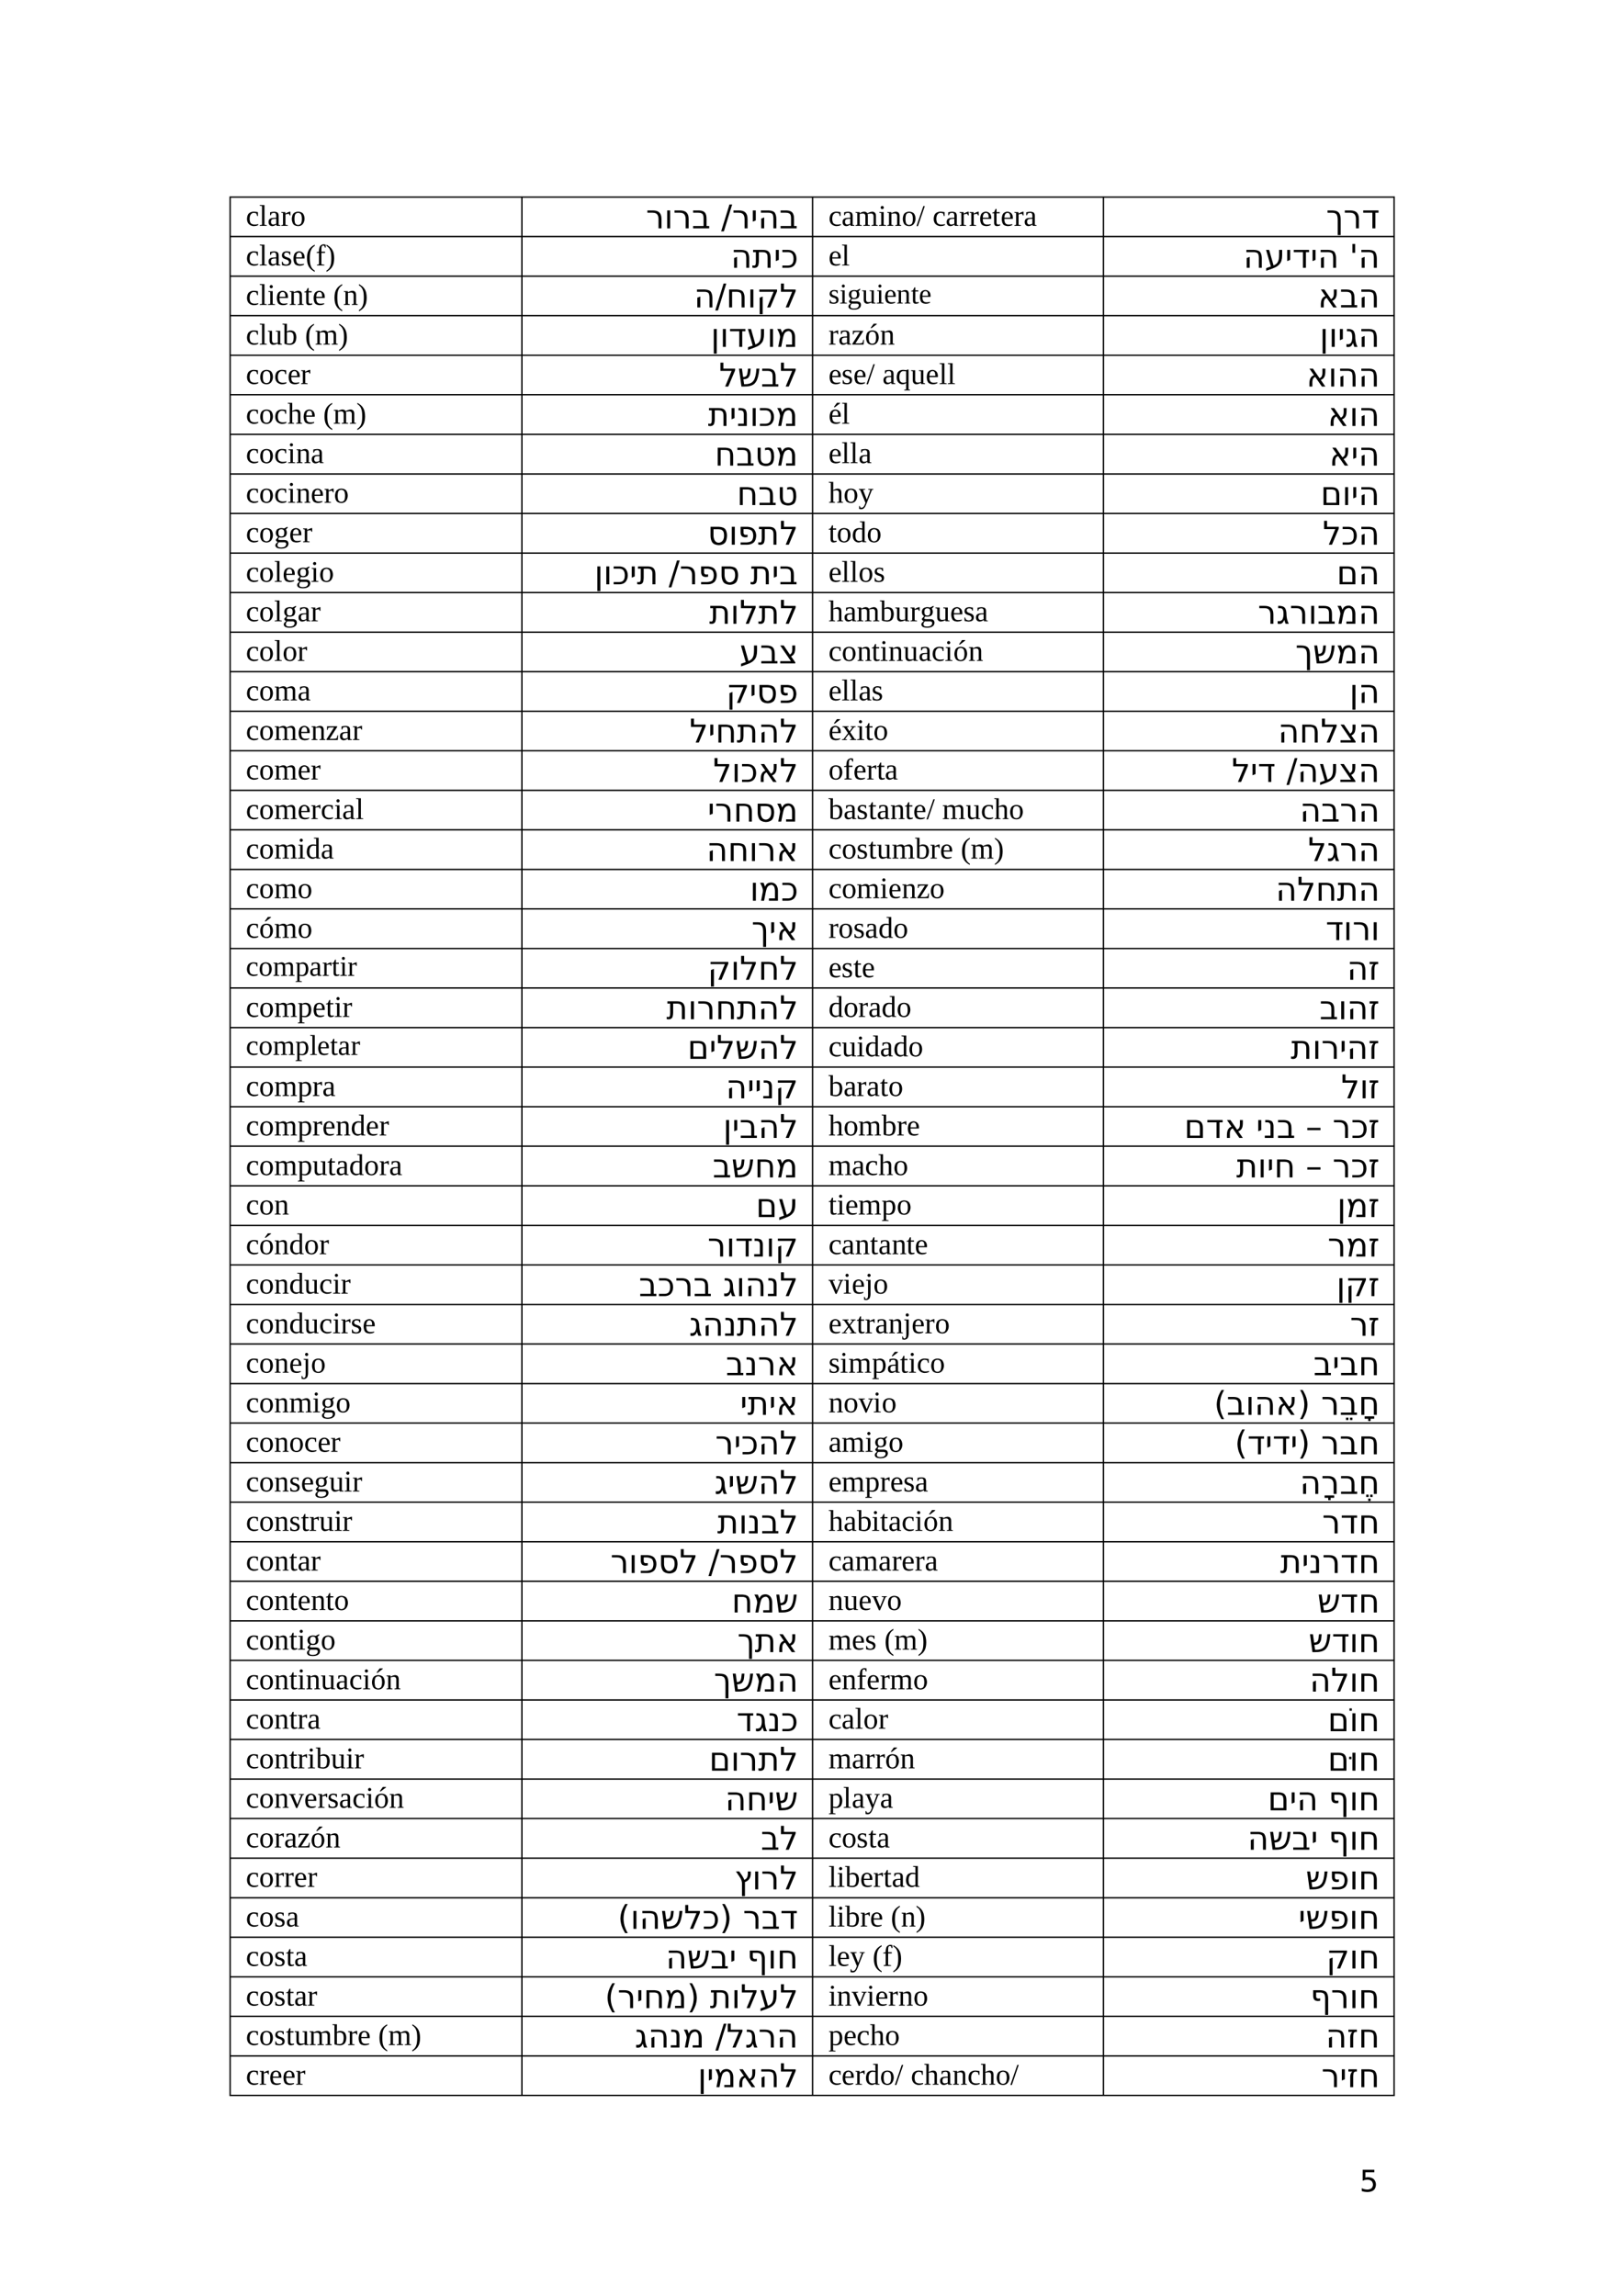<?xml version="1.0" encoding="UTF-8" standalone="no"?>
<!DOCTYPE svg PUBLIC "-//W3C//DTD SVG 1.1//EN"
"http://www.w3.org/Graphics/SVG/1.1/DTD/svg11.dtd">
<svg viewBox="0 0 909 1286" version="1.1" xmlns="http://www.w3.org/2000/svg" xmlns:xlink="http://www.w3.org/1999/xlink">
<defs>
<clipPath id="c0_5"><path d="M0,1286.2V0H909.4V1286.2Z" /></clipPath>
<style type="text/css"><![CDATA[
.g0_5{
fill: none;
stroke: #000000;
stroke-width: 0.764;
stroke-linecap: butt;
stroke-linejoin: round;
}
]]></style>
</defs>
<path d="M128.6,110.4H781.2M128.6,132.5H781.2M128.6,154.7H781.2M128.6,176.8H781.2M128.6,199H781.2M128.6,221.1H781.2M128.6,243.3H781.2M128.6,265.5H781.2M128.6,287.6H781.2M128.6,309.8H781.2M128.6,331.9H781.2M128.6,354.1H781.2M128.6,376.2H781.2M128.6,398.4H781.2M128.6,420.5H781.2M128.6,442.7H781.2M128.6,464.8H781.2M128.6,487H781.2M128.6,509.1H781.2M128.6,531.3H781.2M128.6,553.4H781.2M128.6,575.6H781.2M128.6,597.7H781.2M128.6,619.9H781.2M128.6,642H781.2M128.6,664.2H781.2M128.6,686.4H781.2M128.6,708.5H781.2M128.6,730.7H781.2M128.6,752.8H781.2M128.6,775H781.2M128.6,797.1H781.2M128.6,819.3H781.2M128.6,841.4H781.2M128.6,863.6H781.2M128.6,885.7H781.2M128.6,907.9H781.2M128.6,930H781.2M128.6,952.2H781.2M128.6,974.3H781.2M128.6,996.5H781.2m-652.6,22.1H781.2m-652.6,22.2H781.2M128.6,1063H781.2m-652.6,22.1H781.2m-652.6,22.2H781.2m-652.6,22.1H781.2m-652.6,22.2H781.2m-652.6,22.1H781.2M128.9,110V1174.1M292.3,110V1174.1M455.1,110V1174.1M618,110V1174.1M780.8,110V1174.1" class="g0_5" />
<g clip-path="url(#c0_5)">
<g fill="#000000" >
<use xlink:href="#f0_l" transform="matrix(12,0,0,12,742.7,127.9)" />
<use xlink:href="#f0_i" transform="matrix(12,0,0,12,752.4,127.9)" />
<use xlink:href="#f0_f" transform="matrix(12,0,0,12,762.7,127.9)" />
<use xlink:href="#f1_6" transform="matrix(11,0,0,11,464,126.5)" />
<use xlink:href="#f1_4" transform="matrix(11,0,0,11,471.3,126.5)" />
<use xlink:href="#f1_3" transform="matrix(11,0,0,11,478.8,126.5)" />
<use xlink:href="#f1_9" transform="matrix(11,0,0,11,491.9,126.5)" />
<use xlink:href="#f1_a" transform="matrix(11,0,0,11,496.6,126.5)" />
<use xlink:href="#f1_b" transform="matrix(11,0,0,11,505,126.5)" />
<use xlink:href="#f1_n" transform="matrix(11,0,0,11,513.3,126.5)" />
<use xlink:href="#f1_6" transform="matrix(11,0,0,11,522.3,126.5)" />
<use xlink:href="#f1_4" transform="matrix(11,0,0,11,529.6,126.5)" />
<use xlink:href="#f1_f" transform="matrix(11,0,0,11,537.1,126.5)" />
<use xlink:href="#f1_f" transform="matrix(11,0,0,11,542.7,126.5)" />
<use xlink:href="#f1_d" transform="matrix(11,0,0,11,548.3,126.5)" />
<use xlink:href="#f1_e" transform="matrix(11,0,0,11,555.6,126.5)" />
<use xlink:href="#f1_d" transform="matrix(11,0,0,11,560.4,126.5)" />
<use xlink:href="#f1_f" transform="matrix(11,0,0,11,567.8,126.5)" />
<use xlink:href="#f1_4" transform="matrix(11,0,0,11,573.3,126.5)" />
<use xlink:href="#f0_i" transform="matrix(12,0,0,12,361.8,127.9)" />
<use xlink:href="#f0_9" transform="matrix(12,0,0,12,372,127.9)" />
<use xlink:href="#f0_i" transform="matrix(12,0,0,12,377,127.9)" />
<use xlink:href="#f0_a" transform="matrix(12,0,0,12,387.4,127.9)" />
<use xlink:href="#f0_10" transform="matrix(12,0,0,12,403.9,127.9)" />
<use xlink:href="#f0_i" transform="matrix(12,0,0,12,410,127.9)" />
<use xlink:href="#f0_4" transform="matrix(12,0,0,12,420.4,127.9)" />
<use xlink:href="#f0_2" transform="matrix(12,0,0,12,424.5,127.9)" />
<use xlink:href="#f0_a" transform="matrix(12,0,0,12,436.4,127.9)" />
<use xlink:href="#f1_6" transform="matrix(11,0,0,11,137.7,126.5)" />
<use xlink:href="#f1_8" transform="matrix(11,0,0,11,145.1,126.5)" />
<use xlink:href="#f1_4" transform="matrix(11,0,0,11,149.8,126.5)" />
<use xlink:href="#f1_f" transform="matrix(11,0,0,11,157.2,126.5)" />
<use xlink:href="#f1_b" transform="matrix(11,0,0,11,162.8,126.5)" />
<use xlink:href="#f0_2" transform="matrix(12,0,0,12,696.4,150)" />
<use xlink:href="#f0_g" transform="matrix(12,0,0,12,708.3,150)" />
<use xlink:href="#f0_4" transform="matrix(12,0,0,12,719.7,150)" />
<use xlink:href="#f0_f" transform="matrix(12,0,0,12,723.8,150)" />
<use xlink:href="#f0_4" transform="matrix(12,0,0,12,733.9,150)" />
<use xlink:href="#f0_2" transform="matrix(12,0,0,12,738,150)" />
<use xlink:href="#f0_19" transform="matrix(12,0,0,12,755.7,150)" />
<use xlink:href="#f0_2" transform="matrix(12,0,0,12,760.8,150)" />
<use xlink:href="#f1_d" transform="matrix(11,0,0,11,464,148.7)" />
<use xlink:href="#f1_8" transform="matrix(11,0,0,11,471.3,148.7)" />
<use xlink:href="#f0_2" transform="matrix(12,0,0,12,409.3,150)" />
<use xlink:href="#f0_7" transform="matrix(12,0,0,12,421.2,150)" />
<use xlink:href="#f0_4" transform="matrix(12,0,0,12,433.3,150)" />
<use xlink:href="#f0_k" transform="matrix(12,0,0,12,437.4,150)" />
<use xlink:href="#f1_6" transform="matrix(11,0,0,11,137.7,148.7)" />
<use xlink:href="#f1_8" transform="matrix(11,0,0,11,145.1,148.7)" />
<use xlink:href="#f1_4" transform="matrix(11,0,0,11,149.8,148.7)" />
<use xlink:href="#f1_5" transform="matrix(11,0,0,11,157.2,148.7)" />
<use xlink:href="#f1_d" transform="matrix(11,0,0,11,163.7,148.7)" />
<use xlink:href="#f1_w" transform="matrix(11,0,0,11,171.2,148.7)" />
<use xlink:href="#f1_c" transform="matrix(11,0,0,11,176.8,148.7)" />
<use xlink:href="#f1_x" transform="matrix(11,0,0,11,182.3,148.7)" />
<use xlink:href="#f0_8" transform="matrix(12,0,0,12,738.1,172.2)" />
<use xlink:href="#f0_a" transform="matrix(12,0,0,12,750.3,172.2)" />
<use xlink:href="#f0_2" transform="matrix(12,0,0,12,760.8,172.2)" />
<use xlink:href="#f1_5" transform="matrix(10.5,0,0,10.5,464,170)" />
<use xlink:href="#f1_9" transform="matrix(10.5,0,0,10.5,470.2,170)" />
<use xlink:href="#f1_t" transform="matrix(10.5,0,0,10.5,474.5,170)" />
<use xlink:href="#f1_7" transform="matrix(10.5,0,0,10.5,482.6,170)" />
<use xlink:href="#f1_9" transform="matrix(10.5,0,0,10.5,490.7,170)" />
<use xlink:href="#f1_d" transform="matrix(10.5,0,0,10.5,495.1,170)" />
<use xlink:href="#f1_a" transform="matrix(10.5,0,0,10.5,502.1,170)" />
<use xlink:href="#f1_e" transform="matrix(10.5,0,0,10.5,510.2,170)" />
<use xlink:href="#f1_d" transform="matrix(10.5,0,0,10.5,514.6,170)" />
<use xlink:href="#f0_2" transform="matrix(12,0,0,12,388.7,172.2)" />
<use xlink:href="#f0_10" transform="matrix(12,0,0,12,400.6,172.2)" />
<use xlink:href="#f0_d" transform="matrix(12,0,0,12,406.7,172.2)" />
<use xlink:href="#f0_9" transform="matrix(12,0,0,12,418.6,172.2)" />
<use xlink:href="#f0_x" transform="matrix(12,0,0,12,423.6,172.2)" />
<use xlink:href="#f0_3" transform="matrix(12,0,0,12,436.6,172.2)" />
<use xlink:href="#f1_6" transform="matrix(11,0,0,11,137.7,170.8)" />
<use xlink:href="#f1_8" transform="matrix(11,0,0,11,145.1,170.8)" />
<use xlink:href="#f1_9" transform="matrix(11,0,0,11,149.7,170.8)" />
<use xlink:href="#f1_d" transform="matrix(11,0,0,11,154.4,170.8)" />
<use xlink:href="#f1_a" transform="matrix(11,0,0,11,161.9,170.8)" />
<use xlink:href="#f1_e" transform="matrix(11,0,0,11,170.3,170.8)" />
<use xlink:href="#f1_d" transform="matrix(11,0,0,11,175,170.8)" />
<use xlink:href="#f1_w" transform="matrix(11,0,0,11,186.6,170.8)" />
<use xlink:href="#f1_a" transform="matrix(11,0,0,11,192.2,170.8)" />
<use xlink:href="#f1_x" transform="matrix(11,0,0,11,200.5,170.8)" />
<use xlink:href="#f0_n" transform="matrix(12,0,0,12,739.1,194.3)" />
<use xlink:href="#f0_9" transform="matrix(12,0,0,12,744.2,194.3)" />
<use xlink:href="#f0_4" transform="matrix(12,0,0,12,749.2,194.3)" />
<use xlink:href="#f0_11" transform="matrix(12,0,0,12,753.3,194.3)" />
<use xlink:href="#f0_2" transform="matrix(12,0,0,12,760.8,194.3)" />
<use xlink:href="#f1_f" transform="matrix(11,0,0,11,464,193)" />
<use xlink:href="#f1_4" transform="matrix(11,0,0,11,469.5,193)" />
<use xlink:href="#f1_10" transform="matrix(11,0,0,11,476.9,193)" />
<use xlink:href="#f1_z" transform="matrix(11,0,0,11,484.4,193)" />
<use xlink:href="#f1_a" transform="matrix(11,0,0,11,492.8,193)" />
<use xlink:href="#f0_n" transform="matrix(12,0,0,12,398.1,194.3)" />
<use xlink:href="#f0_9" transform="matrix(12,0,0,12,403.2,194.3)" />
<use xlink:href="#f0_f" transform="matrix(12,0,0,12,408.1,194.3)" />
<use xlink:href="#f0_g" transform="matrix(12,0,0,12,418.1,194.3)" />
<use xlink:href="#f0_9" transform="matrix(12,0,0,12,429.6,194.3)" />
<use xlink:href="#f0_5" transform="matrix(12,0,0,12,434.5,194.3)" />
<use xlink:href="#f1_6" transform="matrix(11,0,0,11,137.7,193)" />
<use xlink:href="#f1_8" transform="matrix(11,0,0,11,145.1,193)" />
<use xlink:href="#f1_7" transform="matrix(11,0,0,11,149.8,193)" />
<use xlink:href="#f1_h" transform="matrix(11,0,0,11,158.2,193)" />
<use xlink:href="#f1_w" transform="matrix(11,0,0,11,170.8,193)" />
<use xlink:href="#f1_3" transform="matrix(11,0,0,11,176.4,193)" />
<use xlink:href="#f1_x" transform="matrix(11,0,0,11,189.4,193)" />
<use xlink:href="#f0_8" transform="matrix(12,0,0,12,731.7,216.5)" />
<use xlink:href="#f0_9" transform="matrix(12,0,0,12,743.9,216.5)" />
<use xlink:href="#f0_2" transform="matrix(12,0,0,12,748.9,216.5)" />
<use xlink:href="#f0_2" transform="matrix(12,0,0,12,760.8,216.5)" />
<use xlink:href="#f1_d" transform="matrix(11,0,0,11,464,215.1)" />
<use xlink:href="#f1_5" transform="matrix(11,0,0,11,471.3,215.1)" />
<use xlink:href="#f1_d" transform="matrix(11,0,0,11,477.9,215.1)" />
<use xlink:href="#f1_n" transform="matrix(11,0,0,11,485.3,215.1)" />
<use xlink:href="#f1_4" transform="matrix(11,0,0,11,494.2,215.1)" />
<use xlink:href="#f1_v" transform="matrix(11,0,0,11,501.6,215.1)" />
<use xlink:href="#f1_7" transform="matrix(11,0,0,11,510,215.1)" />
<use xlink:href="#f1_d" transform="matrix(11,0,0,11,518.4,215.1)" />
<use xlink:href="#f1_8" transform="matrix(11,0,0,11,525.9,215.1)" />
<use xlink:href="#f1_8" transform="matrix(11,0,0,11,530.5,215.1)" />
<use xlink:href="#f0_3" transform="matrix(12,0,0,12,402.7,216.5)" />
<use xlink:href="#f0_b" transform="matrix(12,0,0,12,413.1,216.5)" />
<use xlink:href="#f0_a" transform="matrix(12,0,0,12,426.1,216.5)" />
<use xlink:href="#f0_3" transform="matrix(12,0,0,12,436.6,216.5)" />
<use xlink:href="#f1_6" transform="matrix(11,0,0,11,137.7,215.1)" />
<use xlink:href="#f1_b" transform="matrix(11,0,0,11,145.1,215.1)" />
<use xlink:href="#f1_6" transform="matrix(11,0,0,11,153.5,215.1)" />
<use xlink:href="#f1_d" transform="matrix(11,0,0,11,161,215.1)" />
<use xlink:href="#f1_f" transform="matrix(11,0,0,11,168.3,215.1)" />
<use xlink:href="#f0_8" transform="matrix(12,0,0,12,743.6,238.6)" />
<use xlink:href="#f0_9" transform="matrix(12,0,0,12,755.8,238.6)" />
<use xlink:href="#f0_2" transform="matrix(12,0,0,12,760.8,238.6)" />
<use xlink:href="#f1_14" transform="matrix(11,0,0,11,464,237.3)" />
<use xlink:href="#f1_8" transform="matrix(11,0,0,11,471.3,237.3)" />
<use xlink:href="#f0_7" transform="matrix(12,0,0,12,396.5,238.6)" />
<use xlink:href="#f0_4" transform="matrix(12,0,0,12,408.5,238.6)" />
<use xlink:href="#f0_m" transform="matrix(12,0,0,12,412.6,238.6)" />
<use xlink:href="#f0_9" transform="matrix(12,0,0,12,419.9,238.6)" />
<use xlink:href="#f0_k" transform="matrix(12,0,0,12,424.8,238.6)" />
<use xlink:href="#f0_5" transform="matrix(12,0,0,12,434.5,238.6)" />
<use xlink:href="#f1_6" transform="matrix(11,0,0,11,137.7,237.3)" />
<use xlink:href="#f1_b" transform="matrix(11,0,0,11,145.1,237.3)" />
<use xlink:href="#f1_6" transform="matrix(11,0,0,11,153.5,237.3)" />
<use xlink:href="#f1_11" transform="matrix(11,0,0,11,161,237.3)" />
<use xlink:href="#f1_d" transform="matrix(11,0,0,11,169.4,237.3)" />
<use xlink:href="#f1_w" transform="matrix(11,0,0,11,181,237.3)" />
<use xlink:href="#f1_3" transform="matrix(11,0,0,11,186.6,237.3)" />
<use xlink:href="#f1_x" transform="matrix(11,0,0,11,199.6,237.3)" />
<use xlink:href="#f0_8" transform="matrix(12,0,0,12,744.5,260.8)" />
<use xlink:href="#f0_4" transform="matrix(12,0,0,12,756.7,260.8)" />
<use xlink:href="#f0_2" transform="matrix(12,0,0,12,760.8,260.8)" />
<use xlink:href="#f1_d" transform="matrix(11,0,0,11,464,259.4)" />
<use xlink:href="#f1_8" transform="matrix(11,0,0,11,471.3,259.4)" />
<use xlink:href="#f1_8" transform="matrix(11,0,0,11,476,259.4)" />
<use xlink:href="#f1_4" transform="matrix(11,0,0,11,480.8,259.4)" />
<use xlink:href="#f0_d" transform="matrix(12,0,0,12,400.3,260.8)" />
<use xlink:href="#f0_a" transform="matrix(12,0,0,12,412.2,260.8)" />
<use xlink:href="#f0_z" transform="matrix(12,0,0,12,422.7,260.8)" />
<use xlink:href="#f0_5" transform="matrix(12,0,0,12,434.5,260.8)" />
<use xlink:href="#f1_6" transform="matrix(11,0,0,11,137.7,259.4)" />
<use xlink:href="#f1_b" transform="matrix(11,0,0,11,145.1,259.4)" />
<use xlink:href="#f1_6" transform="matrix(11,0,0,11,153.5,259.4)" />
<use xlink:href="#f1_9" transform="matrix(11,0,0,11,161,259.4)" />
<use xlink:href="#f1_a" transform="matrix(11,0,0,11,165.7,259.4)" />
<use xlink:href="#f1_4" transform="matrix(11,0,0,11,174,259.4)" />
<use xlink:href="#f0_h" transform="matrix(12,0,0,12,739.6,282.9)" />
<use xlink:href="#f0_9" transform="matrix(12,0,0,12,751.7,282.9)" />
<use xlink:href="#f0_4" transform="matrix(12,0,0,12,756.7,282.9)" />
<use xlink:href="#f0_2" transform="matrix(12,0,0,12,760.8,282.9)" />
<use xlink:href="#f1_11" transform="matrix(11,0,0,11,464,281.6)" />
<use xlink:href="#f1_b" transform="matrix(11,0,0,11,472.4,281.6)" />
<use xlink:href="#f1_16" transform="matrix(11,0,0,11,480.8,281.6)" />
<use xlink:href="#f0_d" transform="matrix(12,0,0,12,412.7,282.9)" />
<use xlink:href="#f0_a" transform="matrix(12,0,0,12,424.6,282.9)" />
<use xlink:href="#f0_z" transform="matrix(12,0,0,12,435.1,282.9)" />
<use xlink:href="#f1_6" transform="matrix(11,0,0,11,137.7,281.6)" />
<use xlink:href="#f1_b" transform="matrix(11,0,0,11,145.1,281.6)" />
<use xlink:href="#f1_6" transform="matrix(11,0,0,11,153.5,281.6)" />
<use xlink:href="#f1_9" transform="matrix(11,0,0,11,161,281.6)" />
<use xlink:href="#f1_a" transform="matrix(11,0,0,11,165.7,281.6)" />
<use xlink:href="#f1_d" transform="matrix(11,0,0,11,174,281.6)" />
<use xlink:href="#f1_f" transform="matrix(11,0,0,11,181.4,281.6)" />
<use xlink:href="#f1_b" transform="matrix(11,0,0,11,187,281.6)" />
<use xlink:href="#f0_3" transform="matrix(12,0,0,12,740.8,305.1)" />
<use xlink:href="#f0_k" transform="matrix(12,0,0,12,751.2,305.1)" />
<use xlink:href="#f0_2" transform="matrix(12,0,0,12,760.8,305.1)" />
<use xlink:href="#f1_e" transform="matrix(11,0,0,11,464,303.7)" />
<use xlink:href="#f1_b" transform="matrix(11,0,0,11,468.6,303.7)" />
<use xlink:href="#f1_m" transform="matrix(11,0,0,11,477,303.7)" />
<use xlink:href="#f1_b" transform="matrix(11,0,0,11,485.4,303.7)" />
<use xlink:href="#f0_v" transform="matrix(12,0,0,12,396.3,305.1)" />
<use xlink:href="#f0_9" transform="matrix(12,0,0,12,408.2,305.1)" />
<use xlink:href="#f0_c" transform="matrix(12,0,0,12,413.1,305.1)" />
<use xlink:href="#f0_7" transform="matrix(12,0,0,12,424.5,305.1)" />
<use xlink:href="#f0_3" transform="matrix(12,0,0,12,436.6,305.1)" />
<use xlink:href="#f1_6" transform="matrix(11,0,0,11,137.7,303.7)" />
<use xlink:href="#f1_b" transform="matrix(11,0,0,11,145.1,303.7)" />
<use xlink:href="#f1_t" transform="matrix(11,0,0,11,153.5,303.7)" />
<use xlink:href="#f1_d" transform="matrix(11,0,0,11,161.9,303.7)" />
<use xlink:href="#f1_f" transform="matrix(11,0,0,11,169.4,303.7)" />
<use xlink:href="#f0_h" transform="matrix(12,0,0,12,748.6,327.3)" />
<use xlink:href="#f0_2" transform="matrix(12,0,0,12,760.8,327.3)" />
<use xlink:href="#f1_d" transform="matrix(11,0,0,11,464,325.9)" />
<use xlink:href="#f1_8" transform="matrix(11,0,0,11,471.3,325.9)" />
<use xlink:href="#f1_8" transform="matrix(11,0,0,11,476,325.9)" />
<use xlink:href="#f1_b" transform="matrix(11,0,0,11,480.8,325.9)" />
<use xlink:href="#f1_5" transform="matrix(11,0,0,11,489.2,325.9)" />
<use xlink:href="#f0_n" transform="matrix(12,0,0,12,332.9,327.3)" />
<use xlink:href="#f0_9" transform="matrix(12,0,0,12,337.9,327.3)" />
<use xlink:href="#f0_k" transform="matrix(12,0,0,12,342.9,327.3)" />
<use xlink:href="#f0_4" transform="matrix(12,0,0,12,352.6,327.3)" />
<use xlink:href="#f0_7" transform="matrix(12,0,0,12,356.7,327.3)" />
<use xlink:href="#f0_10" transform="matrix(12,0,0,12,374.5,327.3)" />
<use xlink:href="#f0_i" transform="matrix(12,0,0,12,380.6,327.3)" />
<use xlink:href="#f0_c" transform="matrix(12,0,0,12,391,327.3)" />
<use xlink:href="#f0_v" transform="matrix(12,0,0,12,402.5,327.3)" />
<use xlink:href="#f0_7" transform="matrix(12,0,0,12,420.2,327.3)" />
<use xlink:href="#f0_4" transform="matrix(12,0,0,12,432.2,327.3)" />
<use xlink:href="#f0_a" transform="matrix(12,0,0,12,436.3,327.3)" />
<use xlink:href="#f1_6" transform="matrix(11,0,0,11,137.7,325.9)" />
<use xlink:href="#f1_b" transform="matrix(11,0,0,11,145.1,325.9)" />
<use xlink:href="#f1_8" transform="matrix(11,0,0,11,153.5,325.9)" />
<use xlink:href="#f1_d" transform="matrix(11,0,0,11,158.2,325.9)" />
<use xlink:href="#f1_t" transform="matrix(11,0,0,11,165.7,325.9)" />
<use xlink:href="#f1_9" transform="matrix(11,0,0,11,174,325.9)" />
<use xlink:href="#f1_b" transform="matrix(11,0,0,11,178.7,325.9)" />
<use xlink:href="#f0_i" transform="matrix(12,0,0,12,704.5,349.4)" />
<use xlink:href="#f0_11" transform="matrix(12,0,0,12,714.8,349.4)" />
<use xlink:href="#f0_i" transform="matrix(12,0,0,12,722.3,349.4)" />
<use xlink:href="#f0_9" transform="matrix(12,0,0,12,732.7,349.4)" />
<use xlink:href="#f0_a" transform="matrix(12,0,0,12,737.7,349.4)" />
<use xlink:href="#f0_5" transform="matrix(12,0,0,12,748.3,349.4)" />
<use xlink:href="#f0_2" transform="matrix(12,0,0,12,760.8,349.4)" />
<use xlink:href="#f1_11" transform="matrix(11,0,0,11,464,348)" />
<use xlink:href="#f1_4" transform="matrix(11,0,0,11,472.4,348)" />
<use xlink:href="#f1_3" transform="matrix(11,0,0,11,479.7,348)" />
<use xlink:href="#f1_h" transform="matrix(11,0,0,11,492.8,348)" />
<use xlink:href="#f1_7" transform="matrix(11,0,0,11,501.2,348)" />
<use xlink:href="#f1_f" transform="matrix(11,0,0,11,509.6,348)" />
<use xlink:href="#f1_t" transform="matrix(11,0,0,11,515.3,348)" />
<use xlink:href="#f1_7" transform="matrix(11,0,0,11,523.7,348)" />
<use xlink:href="#f1_d" transform="matrix(11,0,0,11,532.1,348)" />
<use xlink:href="#f1_5" transform="matrix(11,0,0,11,539.5,348)" />
<use xlink:href="#f1_4" transform="matrix(11,0,0,11,546,348)" />
<use xlink:href="#f0_7" transform="matrix(12,0,0,12,397.2,349.4)" />
<use xlink:href="#f0_9" transform="matrix(12,0,0,12,409.1,349.4)" />
<use xlink:href="#f0_3" transform="matrix(12,0,0,12,414.2,349.4)" />
<use xlink:href="#f0_7" transform="matrix(12,0,0,12,424.6,349.4)" />
<use xlink:href="#f0_3" transform="matrix(12,0,0,12,436.6,349.4)" />
<use xlink:href="#f1_6" transform="matrix(11,0,0,11,137.7,348)" />
<use xlink:href="#f1_b" transform="matrix(11,0,0,11,145.1,348)" />
<use xlink:href="#f1_8" transform="matrix(11,0,0,11,153.5,348)" />
<use xlink:href="#f1_t" transform="matrix(11,0,0,11,158.2,348)" />
<use xlink:href="#f1_4" transform="matrix(11,0,0,11,166.6,348)" />
<use xlink:href="#f1_f" transform="matrix(11,0,0,11,174,348)" />
<use xlink:href="#f0_l" transform="matrix(12,0,0,12,725.5,371.6)" />
<use xlink:href="#f0_b" transform="matrix(12,0,0,12,735.3,371.6)" />
<use xlink:href="#f0_5" transform="matrix(12,0,0,12,748.3,371.6)" />
<use xlink:href="#f0_2" transform="matrix(12,0,0,12,760.8,371.6)" />
<use xlink:href="#f1_6" transform="matrix(11,0,0,11,464,370.2)" />
<use xlink:href="#f1_b" transform="matrix(11,0,0,11,471.4,370.2)" />
<use xlink:href="#f1_a" transform="matrix(11,0,0,11,479.9,370.2)" />
<use xlink:href="#f1_e" transform="matrix(11,0,0,11,488.1,370.2)" />
<use xlink:href="#f1_9" transform="matrix(11,0,0,11,492.8,370.2)" />
<use xlink:href="#f1_a" transform="matrix(11,0,0,11,497.5,370.2)" />
<use xlink:href="#f1_7" transform="matrix(11,0,0,11,505.9,370.2)" />
<use xlink:href="#f1_4" transform="matrix(11,0,0,11,514.4,370.2)" />
<use xlink:href="#f1_6" transform="matrix(11,0,0,11,521.7,370.2)" />
<use xlink:href="#f1_9" transform="matrix(11,0,0,11,529.1,370.2)" />
<use xlink:href="#f1_z" transform="matrix(11,0,0,11,533.9,370.2)" />
<use xlink:href="#f1_a" transform="matrix(11,0,0,11,542.3,370.2)" />
<use xlink:href="#f0_g" transform="matrix(12,0,0,12,414.2,371.6)" />
<use xlink:href="#f0_a" transform="matrix(12,0,0,12,425.6,371.6)" />
<use xlink:href="#f0_j" transform="matrix(12,0,0,12,436.2,371.6)" />
<use xlink:href="#f1_6" transform="matrix(11,0,0,11,137.7,370.2)" />
<use xlink:href="#f1_b" transform="matrix(11,0,0,11,145.1,370.2)" />
<use xlink:href="#f1_8" transform="matrix(11,0,0,11,153.5,370.2)" />
<use xlink:href="#f1_b" transform="matrix(11,0,0,11,158.2,370.2)" />
<use xlink:href="#f1_f" transform="matrix(11,0,0,11,166.5,370.2)" />
<use xlink:href="#f0_n" transform="matrix(12,0,0,12,755.8,393.7)" />
<use xlink:href="#f0_2" transform="matrix(12,0,0,12,760.8,393.7)" />
<use xlink:href="#f1_d" transform="matrix(11,0,0,11,464,392.3)" />
<use xlink:href="#f1_8" transform="matrix(11,0,0,11,471.3,392.3)" />
<use xlink:href="#f1_8" transform="matrix(11,0,0,11,476,392.3)" />
<use xlink:href="#f1_4" transform="matrix(11,0,0,11,480.8,392.3)" />
<use xlink:href="#f1_5" transform="matrix(11,0,0,11,488.1,392.3)" />
<use xlink:href="#f0_x" transform="matrix(12,0,0,12,406.7,393.7)" />
<use xlink:href="#f0_4" transform="matrix(12,0,0,12,419.7,393.7)" />
<use xlink:href="#f0_v" transform="matrix(12,0,0,12,423.7,393.7)" />
<use xlink:href="#f0_c" transform="matrix(12,0,0,12,435.6,393.7)" />
<use xlink:href="#f1_6" transform="matrix(11,0,0,11,137.7,392.3)" />
<use xlink:href="#f1_b" transform="matrix(11,0,0,11,145.1,392.3)" />
<use xlink:href="#f1_3" transform="matrix(11,0,0,11,153.5,392.3)" />
<use xlink:href="#f1_4" transform="matrix(11,0,0,11,166.6,392.3)" />
<use xlink:href="#f0_2" transform="matrix(12,0,0,12,715.8,415.9)" />
<use xlink:href="#f0_d" transform="matrix(12,0,0,12,727.7,415.9)" />
<use xlink:href="#f0_3" transform="matrix(12,0,0,12,739.6,415.9)" />
<use xlink:href="#f0_j" transform="matrix(12,0,0,12,750,415.9)" />
<use xlink:href="#f0_2" transform="matrix(12,0,0,12,760.8,415.9)" />
<use xlink:href="#f1_14" transform="matrix(11,0,0,11,464,414.5)" />
<use xlink:href="#f1_1a" transform="matrix(11,0,0,11,471.4,414.5)" />
<use xlink:href="#f1_9" transform="matrix(11,0,0,11,479.7,414.5)" />
<use xlink:href="#f1_e" transform="matrix(11,0,0,11,484.4,414.5)" />
<use xlink:href="#f1_b" transform="matrix(11,0,0,11,489.1,414.5)" />
<use xlink:href="#f0_3" transform="matrix(12,0,0,12,386.2,415.9)" />
<use xlink:href="#f0_4" transform="matrix(12,0,0,12,396.6,415.9)" />
<use xlink:href="#f0_d" transform="matrix(12,0,0,12,400.7,415.9)" />
<use xlink:href="#f0_7" transform="matrix(12,0,0,12,412.6,415.9)" />
<use xlink:href="#f0_2" transform="matrix(12,0,0,12,424.7,415.9)" />
<use xlink:href="#f0_3" transform="matrix(12,0,0,12,436.6,415.9)" />
<use xlink:href="#f1_6" transform="matrix(11,0,0,11,137.7,414.5)" />
<use xlink:href="#f1_b" transform="matrix(11,0,0,11,145.1,414.5)" />
<use xlink:href="#f1_3" transform="matrix(11,0,0,11,153.5,414.5)" />
<use xlink:href="#f1_d" transform="matrix(11,0,0,11,166.6,414.5)" />
<use xlink:href="#f1_a" transform="matrix(11,0,0,11,174.1,414.5)" />
<use xlink:href="#f1_10" transform="matrix(11,0,0,11,182.4,414.5)" />
<use xlink:href="#f1_4" transform="matrix(11,0,0,11,189.8,414.5)" />
<use xlink:href="#f1_f" transform="matrix(11,0,0,11,197.3,414.5)" />
<use xlink:href="#f0_3" transform="matrix(12,0,0,12,689.9,438)" />
<use xlink:href="#f0_4" transform="matrix(12,0,0,12,700.3,438)" />
<use xlink:href="#f0_f" transform="matrix(12,0,0,12,704.4,438)" />
<use xlink:href="#f0_10" transform="matrix(12,0,0,12,720.5,438)" />
<use xlink:href="#f0_2" transform="matrix(12,0,0,12,726.6,438)" />
<use xlink:href="#f0_g" transform="matrix(12,0,0,12,738.5,438)" />
<use xlink:href="#f0_j" transform="matrix(12,0,0,12,749.9,438)" />
<use xlink:href="#f0_2" transform="matrix(12,0,0,12,760.8,438)" />
<use xlink:href="#f1_b" transform="matrix(11,0,0,11,464,436.6)" />
<use xlink:href="#f1_c" transform="matrix(11,0,0,11,472.2,436.6)" />
<use xlink:href="#f1_d" transform="matrix(11,0,0,11,477.9,436.6)" />
<use xlink:href="#f1_f" transform="matrix(11,0,0,11,485.3,436.6)" />
<use xlink:href="#f1_e" transform="matrix(11,0,0,11,491,436.6)" />
<use xlink:href="#f1_4" transform="matrix(11,0,0,11,495.5,436.6)" />
<use xlink:href="#f0_3" transform="matrix(12,0,0,12,399.4,438)" />
<use xlink:href="#f0_9" transform="matrix(12,0,0,12,409.8,438)" />
<use xlink:href="#f0_k" transform="matrix(12,0,0,12,414.8,438)" />
<use xlink:href="#f0_8" transform="matrix(12,0,0,12,424.4,438)" />
<use xlink:href="#f0_3" transform="matrix(12,0,0,12,436.6,438)" />
<use xlink:href="#f1_6" transform="matrix(11,0,0,11,137.7,436.6)" />
<use xlink:href="#f1_b" transform="matrix(11,0,0,11,145.1,436.6)" />
<use xlink:href="#f1_3" transform="matrix(11,0,0,11,153.5,436.6)" />
<use xlink:href="#f1_d" transform="matrix(11,0,0,11,166.6,436.6)" />
<use xlink:href="#f1_f" transform="matrix(11,0,0,11,174,436.6)" />
<use xlink:href="#f0_2" transform="matrix(12,0,0,12,728,460.2)" />
<use xlink:href="#f0_a" transform="matrix(12,0,0,12,739.9,460.2)" />
<use xlink:href="#f0_i" transform="matrix(12,0,0,12,750.4,460.2)" />
<use xlink:href="#f0_2" transform="matrix(12,0,0,12,760.8,460.2)" />
<use xlink:href="#f1_h" transform="matrix(11,0,0,11,464,458.8)" />
<use xlink:href="#f1_4" transform="matrix(11,0,0,11,472.4,458.8)" />
<use xlink:href="#f1_5" transform="matrix(11,0,0,11,479.7,458.8)" />
<use xlink:href="#f1_e" transform="matrix(11,0,0,11,486.3,458.8)" />
<use xlink:href="#f1_4" transform="matrix(11,0,0,11,491,458.8)" />
<use xlink:href="#f1_a" transform="matrix(11,0,0,11,498.5,458.8)" />
<use xlink:href="#f1_e" transform="matrix(11,0,0,11,506.7,458.8)" />
<use xlink:href="#f1_d" transform="matrix(11,0,0,11,511.4,458.8)" />
<use xlink:href="#f1_n" transform="matrix(11,0,0,11,518.9,458.8)" />
<use xlink:href="#f1_3" transform="matrix(11,0,0,11,527.7,458.8)" />
<use xlink:href="#f1_7" transform="matrix(11,0,0,11,540.9,458.8)" />
<use xlink:href="#f1_6" transform="matrix(11,0,0,11,549.3,458.8)" />
<use xlink:href="#f1_11" transform="matrix(11,0,0,11,556.7,458.8)" />
<use xlink:href="#f1_b" transform="matrix(11,0,0,11,565.1,458.8)" />
<use xlink:href="#f0_4" transform="matrix(12,0,0,12,396.3,460.2)" />
<use xlink:href="#f0_i" transform="matrix(12,0,0,12,400.4,460.2)" />
<use xlink:href="#f0_d" transform="matrix(12,0,0,12,410.8,460.2)" />
<use xlink:href="#f0_v" transform="matrix(12,0,0,12,422.7,460.2)" />
<use xlink:href="#f0_5" transform="matrix(12,0,0,12,434.5,460.2)" />
<use xlink:href="#f1_6" transform="matrix(11,0,0,11,137.7,458.8)" />
<use xlink:href="#f1_b" transform="matrix(11,0,0,11,145.1,458.8)" />
<use xlink:href="#f1_3" transform="matrix(11,0,0,11,153.5,458.8)" />
<use xlink:href="#f1_d" transform="matrix(11,0,0,11,166.6,458.8)" />
<use xlink:href="#f1_f" transform="matrix(11,0,0,11,174,458.8)" />
<use xlink:href="#f1_6" transform="matrix(11,0,0,11,179.6,458.8)" />
<use xlink:href="#f1_9" transform="matrix(11,0,0,11,187.1,458.8)" />
<use xlink:href="#f1_4" transform="matrix(11,0,0,11,191.6,458.8)" />
<use xlink:href="#f1_8" transform="matrix(11,0,0,11,199.1,458.8)" />
<use xlink:href="#f0_3" transform="matrix(12,0,0,12,732.6,482.3)" />
<use xlink:href="#f0_11" transform="matrix(12,0,0,12,743,482.3)" />
<use xlink:href="#f0_i" transform="matrix(12,0,0,12,750.4,482.3)" />
<use xlink:href="#f0_2" transform="matrix(12,0,0,12,760.8,482.3)" />
<use xlink:href="#f1_6" transform="matrix(11,0,0,11,464,480.9)" />
<use xlink:href="#f1_b" transform="matrix(11,0,0,11,471.4,480.9)" />
<use xlink:href="#f1_5" transform="matrix(11,0,0,11,479.7,480.9)" />
<use xlink:href="#f1_e" transform="matrix(11,0,0,11,486.3,480.9)" />
<use xlink:href="#f1_7" transform="matrix(11,0,0,11,491,480.9)" />
<use xlink:href="#f1_3" transform="matrix(11,0,0,11,499.4,480.9)" />
<use xlink:href="#f1_h" transform="matrix(11,0,0,11,512.5,480.9)" />
<use xlink:href="#f1_f" transform="matrix(11,0,0,11,520.8,480.9)" />
<use xlink:href="#f1_d" transform="matrix(11,0,0,11,526.4,480.9)" />
<use xlink:href="#f1_w" transform="matrix(11,0,0,11,538.1,480.9)" />
<use xlink:href="#f1_3" transform="matrix(11,0,0,11,543.6,480.9)" />
<use xlink:href="#f1_x" transform="matrix(11,0,0,11,556.7,480.9)" />
<use xlink:href="#f0_2" transform="matrix(12,0,0,12,395.7,482.3)" />
<use xlink:href="#f0_d" transform="matrix(12,0,0,12,407.6,482.3)" />
<use xlink:href="#f0_9" transform="matrix(12,0,0,12,419.5,482.3)" />
<use xlink:href="#f0_i" transform="matrix(12,0,0,12,424.4,482.3)" />
<use xlink:href="#f0_8" transform="matrix(12,0,0,12,434.8,482.3)" />
<use xlink:href="#f1_6" transform="matrix(11,0,0,11,137.7,480.9)" />
<use xlink:href="#f1_b" transform="matrix(11,0,0,11,145.1,480.9)" />
<use xlink:href="#f1_3" transform="matrix(11,0,0,11,153.5,480.9)" />
<use xlink:href="#f1_9" transform="matrix(11,0,0,11,166.5,480.9)" />
<use xlink:href="#f1_m" transform="matrix(11,0,0,11,171.2,480.9)" />
<use xlink:href="#f1_4" transform="matrix(11,0,0,11,179.6,480.9)" />
<use xlink:href="#f0_2" transform="matrix(12,0,0,12,714.5,504.5)" />
<use xlink:href="#f0_3" transform="matrix(12,0,0,12,726.5,504.5)" />
<use xlink:href="#f0_d" transform="matrix(12,0,0,12,736.9,504.5)" />
<use xlink:href="#f0_7" transform="matrix(12,0,0,12,748.8,504.5)" />
<use xlink:href="#f0_2" transform="matrix(12,0,0,12,760.8,504.5)" />
<use xlink:href="#f1_6" transform="matrix(11,0,0,11,464,503.1)" />
<use xlink:href="#f1_b" transform="matrix(11,0,0,11,471.4,503.1)" />
<use xlink:href="#f1_3" transform="matrix(11,0,0,11,479.7,503.1)" />
<use xlink:href="#f1_9" transform="matrix(11,0,0,11,492.8,503.1)" />
<use xlink:href="#f1_d" transform="matrix(11,0,0,11,497.5,503.1)" />
<use xlink:href="#f1_a" transform="matrix(11,0,0,11,505,503.1)" />
<use xlink:href="#f1_10" transform="matrix(11,0,0,11,513.3,503.1)" />
<use xlink:href="#f1_b" transform="matrix(11,0,0,11,520.7,503.1)" />
<use xlink:href="#f0_9" transform="matrix(12,0,0,12,420,504.5)" />
<use xlink:href="#f0_5" transform="matrix(12,0,0,12,424.9,504.5)" />
<use xlink:href="#f0_k" transform="matrix(12,0,0,12,437.4,504.5)" />
<use xlink:href="#f1_6" transform="matrix(11,0,0,11,137.7,503.1)" />
<use xlink:href="#f1_b" transform="matrix(11,0,0,11,145.1,503.1)" />
<use xlink:href="#f1_3" transform="matrix(11,0,0,11,153.5,503.1)" />
<use xlink:href="#f1_b" transform="matrix(11,0,0,11,166.6,503.1)" />
<use xlink:href="#f0_f" transform="matrix(12,0,0,12,742.5,526.6)" />
<use xlink:href="#f0_9" transform="matrix(12,0,0,12,752.4,526.6)" />
<use xlink:href="#f0_i" transform="matrix(12,0,0,12,757.5,526.6)" />
<use xlink:href="#f0_9" transform="matrix(12,0,0,12,767.7,526.6)" />
<use xlink:href="#f1_f" transform="matrix(11,0,0,11,464,525.3)" />
<use xlink:href="#f1_b" transform="matrix(11,0,0,11,469.5,525.3)" />
<use xlink:href="#f1_5" transform="matrix(11,0,0,11,477.9,525.3)" />
<use xlink:href="#f1_4" transform="matrix(11,0,0,11,484.4,525.3)" />
<use xlink:href="#f1_m" transform="matrix(11,0,0,11,491.9,525.3)" />
<use xlink:href="#f1_b" transform="matrix(11,0,0,11,500.3,525.3)" />
<use xlink:href="#f0_l" transform="matrix(12,0,0,12,420.9,526.6)" />
<use xlink:href="#f0_4" transform="matrix(12,0,0,12,430.7,526.6)" />
<use xlink:href="#f0_8" transform="matrix(12,0,0,12,434.8,526.6)" />
<use xlink:href="#f1_6" transform="matrix(11,0,0,11,137.7,525.3)" />
<use xlink:href="#f1_z" transform="matrix(11,0,0,11,145.1,525.3)" />
<use xlink:href="#f1_3" transform="matrix(11,0,0,11,153.5,525.3)" />
<use xlink:href="#f1_b" transform="matrix(11,0,0,11,166.6,525.3)" />
<use xlink:href="#f0_2" transform="matrix(12,0,0,12,754.4,548.8)" />
<use xlink:href="#f0_r" transform="matrix(12,0,0,12,766.3,548.8)" />
<use xlink:href="#f1_d" transform="matrix(11,0,0,11,464,547.4)" />
<use xlink:href="#f1_5" transform="matrix(11,0,0,11,471.3,547.4)" />
<use xlink:href="#f1_e" transform="matrix(11,0,0,11,477.9,547.4)" />
<use xlink:href="#f1_d" transform="matrix(11,0,0,11,482.6,547.4)" />
<use xlink:href="#f0_x" transform="matrix(12,0,0,12,396.3,548.8)" />
<use xlink:href="#f0_9" transform="matrix(12,0,0,12,409.3,548.8)" />
<use xlink:href="#f0_3" transform="matrix(12,0,0,12,414.3,548.8)" />
<use xlink:href="#f0_d" transform="matrix(12,0,0,12,424.7,548.8)" />
<use xlink:href="#f0_3" transform="matrix(12,0,0,12,436.6,548.8)" />
<use xlink:href="#f1_6" transform="matrix(10.5,0,0,10.5,137.7,546.6)" />
<use xlink:href="#f1_b" transform="matrix(10.5,0,0,10.5,144.8,546.6)" />
<use xlink:href="#f1_3" transform="matrix(10.5,0,0,10.5,152.8,546.6)" />
<use xlink:href="#f1_j" transform="matrix(10.5,0,0,10.5,165.3,546.6)" />
<use xlink:href="#f1_4" transform="matrix(10.5,0,0,10.5,173.2,546.6)" />
<use xlink:href="#f1_f" transform="matrix(10.5,0,0,10.5,180.4,546.6)" />
<use xlink:href="#f1_e" transform="matrix(10.5,0,0,10.5,185.7,546.6)" />
<use xlink:href="#f1_9" transform="matrix(10.5,0,0,10.5,190.2,546.6)" />
<use xlink:href="#f1_f" transform="matrix(10.5,0,0,10.5,194.6,546.6)" />
<use xlink:href="#f0_a" transform="matrix(12,0,0,12,739,570.9)" />
<use xlink:href="#f0_9" transform="matrix(12,0,0,12,749.5,570.9)" />
<use xlink:href="#f0_2" transform="matrix(12,0,0,12,754.4,570.9)" />
<use xlink:href="#f0_r" transform="matrix(12,0,0,12,766.3,570.9)" />
<use xlink:href="#f1_m" transform="matrix(11,0,0,11,464,569.6)" />
<use xlink:href="#f1_b" transform="matrix(11,0,0,11,472.4,569.6)" />
<use xlink:href="#f1_f" transform="matrix(11,0,0,11,480.6,569.6)" />
<use xlink:href="#f1_4" transform="matrix(11,0,0,11,486.3,569.6)" />
<use xlink:href="#f1_m" transform="matrix(11,0,0,11,493.7,569.6)" />
<use xlink:href="#f1_b" transform="matrix(11,0,0,11,502.1,569.6)" />
<use xlink:href="#f0_7" transform="matrix(12,0,0,12,373.2,570.9)" />
<use xlink:href="#f0_9" transform="matrix(12,0,0,12,385.3,570.9)" />
<use xlink:href="#f0_i" transform="matrix(12,0,0,12,390.3,570.9)" />
<use xlink:href="#f0_d" transform="matrix(12,0,0,12,400.7,570.9)" />
<use xlink:href="#f0_7" transform="matrix(12,0,0,12,412.6,570.9)" />
<use xlink:href="#f0_2" transform="matrix(12,0,0,12,424.6,570.9)" />
<use xlink:href="#f0_3" transform="matrix(12,0,0,12,436.6,570.9)" />
<use xlink:href="#f1_6" transform="matrix(11,0,0,11,137.7,569.6)" />
<use xlink:href="#f1_b" transform="matrix(11,0,0,11,145.1,569.6)" />
<use xlink:href="#f1_3" transform="matrix(11,0,0,11,153.5,569.6)" />
<use xlink:href="#f1_j" transform="matrix(11,0,0,11,166.6,569.6)" />
<use xlink:href="#f1_d" transform="matrix(11,0,0,11,175,569.6)" />
<use xlink:href="#f1_e" transform="matrix(11,0,0,11,182.4,569.6)" />
<use xlink:href="#f1_9" transform="matrix(11,0,0,11,187.1,569.6)" />
<use xlink:href="#f1_f" transform="matrix(11,0,0,11,191.7,569.6)" />
<use xlink:href="#f0_7" transform="matrix(12,0,0,12,722.9,593.1)" />
<use xlink:href="#f0_9" transform="matrix(12,0,0,12,735,593.1)" />
<use xlink:href="#f0_i" transform="matrix(12,0,0,12,740,593.1)" />
<use xlink:href="#f0_4" transform="matrix(12,0,0,12,750.2,593.1)" />
<use xlink:href="#f0_2" transform="matrix(12,0,0,12,754.3,593.1)" />
<use xlink:href="#f0_r" transform="matrix(12,0,0,12,766.3,593.1)" />
<use xlink:href="#f1_6" transform="matrix(11,0,0,11,464,591.7)" />
<use xlink:href="#f1_7" transform="matrix(11,0,0,11,471.4,591.7)" />
<use xlink:href="#f1_9" transform="matrix(11,0,0,11,479.7,591.7)" />
<use xlink:href="#f1_m" transform="matrix(11,0,0,11,484.4,591.7)" />
<use xlink:href="#f1_4" transform="matrix(11,0,0,11,492.8,591.7)" />
<use xlink:href="#f1_m" transform="matrix(11,0,0,11,500.3,591.7)" />
<use xlink:href="#f1_b" transform="matrix(11,0,0,11,508.7,591.7)" />
<use xlink:href="#f0_h" transform="matrix(12,0,0,12,385,593.1)" />
<use xlink:href="#f0_4" transform="matrix(12,0,0,12,397.2,593.1)" />
<use xlink:href="#f0_3" transform="matrix(12,0,0,12,401.3,593.1)" />
<use xlink:href="#f0_b" transform="matrix(12,0,0,12,411.7,593.1)" />
<use xlink:href="#f0_2" transform="matrix(12,0,0,12,424.7,593.1)" />
<use xlink:href="#f0_3" transform="matrix(12,0,0,12,436.6,593.1)" />
<use xlink:href="#f1_6" transform="matrix(10.5,0,0,10.5,137.7,590.9)" />
<use xlink:href="#f1_b" transform="matrix(10.5,0,0,10.5,144.8,590.9)" />
<use xlink:href="#f1_3" transform="matrix(10.5,0,0,10.5,152.8,590.9)" />
<use xlink:href="#f1_j" transform="matrix(10.5,0,0,10.5,165.3,590.9)" />
<use xlink:href="#f1_8" transform="matrix(10.5,0,0,10.5,173.4,590.9)" />
<use xlink:href="#f1_d" transform="matrix(10.5,0,0,10.5,177.6,590.9)" />
<use xlink:href="#f1_e" transform="matrix(10.5,0,0,10.5,184.8,590.9)" />
<use xlink:href="#f1_4" transform="matrix(10.5,0,0,10.5,189.2,590.9)" />
<use xlink:href="#f1_f" transform="matrix(10.5,0,0,10.5,196.4,590.9)" />
<use xlink:href="#f0_3" transform="matrix(12,0,0,12,751.1,615.2)" />
<use xlink:href="#f0_9" transform="matrix(12,0,0,12,761.5,615.2)" />
<use xlink:href="#f0_r" transform="matrix(12,0,0,12,766.3,615.2)" />
<use xlink:href="#f1_h" transform="matrix(11,0,0,11,464,613.9)" />
<use xlink:href="#f1_4" transform="matrix(11,0,0,11,472.4,613.9)" />
<use xlink:href="#f1_f" transform="matrix(11,0,0,11,479.7,613.9)" />
<use xlink:href="#f1_4" transform="matrix(11,0,0,11,485.3,613.9)" />
<use xlink:href="#f1_e" transform="matrix(11,0,0,11,492.8,613.9)" />
<use xlink:href="#f1_b" transform="matrix(11,0,0,11,497.5,613.9)" />
<use xlink:href="#f0_2" transform="matrix(12,0,0,12,406.5,615.2)" />
<use xlink:href="#f0_4" transform="matrix(12,0,0,12,418.5,615.2)" />
<use xlink:href="#f0_4" transform="matrix(12,0,0,12,422.6,615.2)" />
<use xlink:href="#f0_m" transform="matrix(12,0,0,12,426.7,615.2)" />
<use xlink:href="#f0_x" transform="matrix(12,0,0,12,434,615.2)" />
<use xlink:href="#f1_6" transform="matrix(11,0,0,11,137.7,613.9)" />
<use xlink:href="#f1_b" transform="matrix(11,0,0,11,145.1,613.9)" />
<use xlink:href="#f1_3" transform="matrix(11,0,0,11,153.5,613.9)" />
<use xlink:href="#f1_j" transform="matrix(11,0,0,11,166.6,613.9)" />
<use xlink:href="#f1_f" transform="matrix(11,0,0,11,174.9,613.9)" />
<use xlink:href="#f1_4" transform="matrix(11,0,0,11,180.5,613.9)" />
<use xlink:href="#f0_h" transform="matrix(12,0,0,12,663.2,637.4)" />
<use xlink:href="#f0_f" transform="matrix(12,0,0,12,675.4,637.4)" />
<use xlink:href="#f0_8" transform="matrix(12,0,0,12,685.5,637.4)" />
<use xlink:href="#f0_4" transform="matrix(12,0,0,12,703.5,637.4)" />
<use xlink:href="#f0_m" transform="matrix(12,0,0,12,707.6,637.4)" />
<use xlink:href="#f0_a" transform="matrix(12,0,0,12,715,637.4)" />
<use xlink:href="#f0_1b" transform="matrix(12,0,0,12,731.3,637.4)" />
<use xlink:href="#f0_i" transform="matrix(12,0,0,12,746.3,637.4)" />
<use xlink:href="#f0_k" transform="matrix(12,0,0,12,756.7,637.4)" />
<use xlink:href="#f0_r" transform="matrix(12,0,0,12,766.3,637.4)" />
<use xlink:href="#f1_11" transform="matrix(11,0,0,11,464,636)" />
<use xlink:href="#f1_b" transform="matrix(11,0,0,11,472.4,636)" />
<use xlink:href="#f1_3" transform="matrix(11,0,0,11,480.6,636)" />
<use xlink:href="#f1_h" transform="matrix(11,0,0,11,493.8,636)" />
<use xlink:href="#f1_f" transform="matrix(11,0,0,11,502.2,636)" />
<use xlink:href="#f1_d" transform="matrix(11,0,0,11,507.8,636)" />
<use xlink:href="#f0_n" transform="matrix(12,0,0,12,405,637.4)" />
<use xlink:href="#f0_4" transform="matrix(12,0,0,12,410,637.4)" />
<use xlink:href="#f0_a" transform="matrix(12,0,0,12,414.1,637.4)" />
<use xlink:href="#f0_2" transform="matrix(12,0,0,12,424.7,637.4)" />
<use xlink:href="#f0_3" transform="matrix(12,0,0,12,436.6,637.4)" />
<use xlink:href="#f1_6" transform="matrix(11,0,0,11,137.7,636)" />
<use xlink:href="#f1_b" transform="matrix(11,0,0,11,145.1,636)" />
<use xlink:href="#f1_3" transform="matrix(11,0,0,11,153.5,636)" />
<use xlink:href="#f1_j" transform="matrix(11,0,0,11,166.6,636)" />
<use xlink:href="#f1_f" transform="matrix(11,0,0,11,174.9,636)" />
<use xlink:href="#f1_d" transform="matrix(11,0,0,11,180.5,636)" />
<use xlink:href="#f1_a" transform="matrix(11,0,0,11,188,636)" />
<use xlink:href="#f1_m" transform="matrix(11,0,0,11,196.4,636)" />
<use xlink:href="#f1_d" transform="matrix(11,0,0,11,204.8,636)" />
<use xlink:href="#f1_f" transform="matrix(11,0,0,11,212.3,636)" />
<use xlink:href="#f0_7" transform="matrix(12,0,0,12,692.4,659.5)" />
<use xlink:href="#f0_9" transform="matrix(12,0,0,12,704.4,659.5)" />
<use xlink:href="#f0_4" transform="matrix(12,0,0,12,709.5,659.5)" />
<use xlink:href="#f0_d" transform="matrix(12,0,0,12,713.6,659.5)" />
<use xlink:href="#f0_1b" transform="matrix(12,0,0,12,731.3,659.5)" />
<use xlink:href="#f0_i" transform="matrix(12,0,0,12,746.3,659.5)" />
<use xlink:href="#f0_k" transform="matrix(12,0,0,12,756.6,659.5)" />
<use xlink:href="#f0_r" transform="matrix(12,0,0,12,766.3,659.5)" />
<use xlink:href="#f1_3" transform="matrix(11,0,0,11,464,658.2)" />
<use xlink:href="#f1_4" transform="matrix(11,0,0,11,477,658.2)" />
<use xlink:href="#f1_6" transform="matrix(11,0,0,11,484.4,658.2)" />
<use xlink:href="#f1_11" transform="matrix(11,0,0,11,491.9,658.2)" />
<use xlink:href="#f1_b" transform="matrix(11,0,0,11,500.3,658.2)" />
<use xlink:href="#f0_a" transform="matrix(12,0,0,12,399.1,659.5)" />
<use xlink:href="#f0_b" transform="matrix(12,0,0,12,409.6,659.5)" />
<use xlink:href="#f0_d" transform="matrix(12,0,0,12,422.6,659.5)" />
<use xlink:href="#f0_5" transform="matrix(12,0,0,12,434.5,659.5)" />
<use xlink:href="#f1_6" transform="matrix(11,0,0,11,137.7,658.2)" />
<use xlink:href="#f1_b" transform="matrix(11,0,0,11,145.1,658.2)" />
<use xlink:href="#f1_3" transform="matrix(11,0,0,11,153.5,658.2)" />
<use xlink:href="#f1_j" transform="matrix(11,0,0,11,166.6,658.2)" />
<use xlink:href="#f1_7" transform="matrix(11,0,0,11,175,658.2)" />
<use xlink:href="#f1_e" transform="matrix(11,0,0,11,183.3,658.2)" />
<use xlink:href="#f1_4" transform="matrix(11,0,0,11,188,658.2)" />
<use xlink:href="#f1_m" transform="matrix(11,0,0,11,195.5,658.2)" />
<use xlink:href="#f1_b" transform="matrix(11,0,0,11,203.9,658.2)" />
<use xlink:href="#f1_f" transform="matrix(11,0,0,11,212.3,658.2)" />
<use xlink:href="#f1_4" transform="matrix(11,0,0,11,217.9,658.2)" />
<use xlink:href="#f0_n" transform="matrix(12,0,0,12,748.9,681.7)" />
<use xlink:href="#f0_5" transform="matrix(12,0,0,12,753.9,681.7)" />
<use xlink:href="#f0_r" transform="matrix(12,0,0,12,766.3,681.7)" />
<use xlink:href="#f1_e" transform="matrix(11,0,0,11,464,680.3)" />
<use xlink:href="#f1_9" transform="matrix(11,0,0,11,468.6,680.3)" />
<use xlink:href="#f1_d" transform="matrix(11,0,0,11,473.3,680.3)" />
<use xlink:href="#f1_3" transform="matrix(11,0,0,11,480.6,680.3)" />
<use xlink:href="#f1_j" transform="matrix(11,0,0,11,493.7,680.3)" />
<use xlink:href="#f1_b" transform="matrix(11,0,0,11,502.2,680.3)" />
<use xlink:href="#f0_h" transform="matrix(12,0,0,12,423.3,681.7)" />
<use xlink:href="#f0_g" transform="matrix(12,0,0,12,435.6,681.7)" />
<use xlink:href="#f1_6" transform="matrix(11,0,0,11,137.7,680.3)" />
<use xlink:href="#f1_b" transform="matrix(11,0,0,11,145.1,680.3)" />
<use xlink:href="#f1_a" transform="matrix(11,0,0,11,153.5,680.3)" />
<use xlink:href="#f0_i" transform="matrix(12,0,0,12,743.6,703.8)" />
<use xlink:href="#f0_5" transform="matrix(12,0,0,12,753.9,703.8)" />
<use xlink:href="#f0_r" transform="matrix(12,0,0,12,766.3,703.8)" />
<use xlink:href="#f1_6" transform="matrix(11,0,0,11,464,702.5)" />
<use xlink:href="#f1_4" transform="matrix(11,0,0,11,471.3,702.5)" />
<use xlink:href="#f1_a" transform="matrix(11,0,0,11,478.8,702.5)" />
<use xlink:href="#f1_e" transform="matrix(11,0,0,11,487.2,702.5)" />
<use xlink:href="#f1_4" transform="matrix(11,0,0,11,491.9,702.5)" />
<use xlink:href="#f1_a" transform="matrix(11,0,0,11,499.4,702.5)" />
<use xlink:href="#f1_e" transform="matrix(11,0,0,11,507.6,702.5)" />
<use xlink:href="#f1_d" transform="matrix(11,0,0,11,512.3,702.5)" />
<use xlink:href="#f0_i" transform="matrix(12,0,0,12,396.3,703.8)" />
<use xlink:href="#f0_9" transform="matrix(12,0,0,12,406.7,703.8)" />
<use xlink:href="#f0_f" transform="matrix(12,0,0,12,411.7,703.8)" />
<use xlink:href="#f0_m" transform="matrix(12,0,0,12,421.6,703.8)" />
<use xlink:href="#f0_9" transform="matrix(12,0,0,12,429,703.8)" />
<use xlink:href="#f0_x" transform="matrix(12,0,0,12,434,703.8)" />
<use xlink:href="#f1_6" transform="matrix(11,0,0,11,137.7,702.5)" />
<use xlink:href="#f1_z" transform="matrix(11,0,0,11,145.1,702.5)" />
<use xlink:href="#f1_a" transform="matrix(11,0,0,11,153.5,702.5)" />
<use xlink:href="#f1_m" transform="matrix(11,0,0,11,161.9,702.5)" />
<use xlink:href="#f1_b" transform="matrix(11,0,0,11,170.3,702.5)" />
<use xlink:href="#f1_f" transform="matrix(11,0,0,11,178.7,702.5)" />
<use xlink:href="#f0_n" transform="matrix(12,0,0,12,748.5,726)" />
<use xlink:href="#f0_x" transform="matrix(12,0,0,12,753.4,726)" />
<use xlink:href="#f0_r" transform="matrix(12,0,0,12,766.3,726)" />
<use xlink:href="#f1_r" transform="matrix(11,0,0,11,464,724.6)" />
<use xlink:href="#f1_9" transform="matrix(11,0,0,11,472.2,724.6)" />
<use xlink:href="#f1_d" transform="matrix(11,0,0,11,477,724.6)" />
<use xlink:href="#f1_u" transform="matrix(11,0,0,11,484.4,724.6)" />
<use xlink:href="#f1_b" transform="matrix(11,0,0,11,489.1,724.6)" />
<use xlink:href="#f0_a" transform="matrix(12,0,0,12,357.8,726)" />
<use xlink:href="#f0_k" transform="matrix(12,0,0,12,368.3,726)" />
<use xlink:href="#f0_i" transform="matrix(12,0,0,12,378,726)" />
<use xlink:href="#f0_a" transform="matrix(12,0,0,12,388.3,726)" />
<use xlink:href="#f0_11" transform="matrix(12,0,0,12,404.8,726)" />
<use xlink:href="#f0_9" transform="matrix(12,0,0,12,412.3,726)" />
<use xlink:href="#f0_2" transform="matrix(12,0,0,12,417.3,726)" />
<use xlink:href="#f0_m" transform="matrix(12,0,0,12,429.3,726)" />
<use xlink:href="#f0_3" transform="matrix(12,0,0,12,436.6,726)" />
<use xlink:href="#f1_6" transform="matrix(11,0,0,11,137.7,724.6)" />
<use xlink:href="#f1_b" transform="matrix(11,0,0,11,145.1,724.6)" />
<use xlink:href="#f1_a" transform="matrix(11,0,0,11,153.5,724.6)" />
<use xlink:href="#f1_m" transform="matrix(11,0,0,11,161.9,724.6)" />
<use xlink:href="#f1_7" transform="matrix(11,0,0,11,170.3,724.6)" />
<use xlink:href="#f1_6" transform="matrix(11,0,0,11,178.7,724.6)" />
<use xlink:href="#f1_9" transform="matrix(11,0,0,11,186.2,724.6)" />
<use xlink:href="#f1_f" transform="matrix(11,0,0,11,190.8,724.6)" />
<use xlink:href="#f0_i" transform="matrix(12,0,0,12,756.1,748.2)" />
<use xlink:href="#f0_r" transform="matrix(12,0,0,12,766.3,748.2)" />
<use xlink:href="#f1_d" transform="matrix(11,0,0,11,464,746.8)" />
<use xlink:href="#f1_1a" transform="matrix(11,0,0,11,471.4,746.8)" />
<use xlink:href="#f1_e" transform="matrix(11,0,0,11,479.7,746.8)" />
<use xlink:href="#f1_f" transform="matrix(11,0,0,11,484.4,746.8)" />
<use xlink:href="#f1_4" transform="matrix(11,0,0,11,490.1,746.8)" />
<use xlink:href="#f1_a" transform="matrix(11,0,0,11,497.5,746.8)" />
<use xlink:href="#f1_u" transform="matrix(11,0,0,11,505.8,746.8)" />
<use xlink:href="#f1_d" transform="matrix(11,0,0,11,510.5,746.8)" />
<use xlink:href="#f1_f" transform="matrix(11,0,0,11,517.9,746.8)" />
<use xlink:href="#f1_b" transform="matrix(11,0,0,11,523.6,746.8)" />
<use xlink:href="#f0_11" transform="matrix(12,0,0,12,385.9,748.2)" />
<use xlink:href="#f0_2" transform="matrix(12,0,0,12,393.4,748.2)" />
<use xlink:href="#f0_m" transform="matrix(12,0,0,12,405.3,748.2)" />
<use xlink:href="#f0_7" transform="matrix(12,0,0,12,412.6,748.2)" />
<use xlink:href="#f0_2" transform="matrix(12,0,0,12,424.7,748.2)" />
<use xlink:href="#f0_3" transform="matrix(12,0,0,12,436.6,748.2)" />
<use xlink:href="#f1_6" transform="matrix(11,0,0,11,137.7,746.8)" />
<use xlink:href="#f1_b" transform="matrix(11,0,0,11,145.1,746.8)" />
<use xlink:href="#f1_a" transform="matrix(11,0,0,11,153.5,746.8)" />
<use xlink:href="#f1_m" transform="matrix(11,0,0,11,161.9,746.8)" />
<use xlink:href="#f1_7" transform="matrix(11,0,0,11,170.3,746.8)" />
<use xlink:href="#f1_6" transform="matrix(11,0,0,11,178.7,746.8)" />
<use xlink:href="#f1_9" transform="matrix(11,0,0,11,186.2,746.8)" />
<use xlink:href="#f1_f" transform="matrix(11,0,0,11,190.8,746.8)" />
<use xlink:href="#f1_5" transform="matrix(11,0,0,11,196.4,746.8)" />
<use xlink:href="#f1_d" transform="matrix(11,0,0,11,203,746.8)" />
<use xlink:href="#f0_a" transform="matrix(12,0,0,12,735.6,770.3)" />
<use xlink:href="#f0_4" transform="matrix(12,0,0,12,746.2,770.3)" />
<use xlink:href="#f0_a" transform="matrix(12,0,0,12,750.3,770.3)" />
<use xlink:href="#f0_d" transform="matrix(12,0,0,12,760.8,770.3)" />
<use xlink:href="#f1_5" transform="matrix(11,0,0,11,464,768.9)" />
<use xlink:href="#f1_9" transform="matrix(11,0,0,11,470.4,768.9)" />
<use xlink:href="#f1_3" transform="matrix(11,0,0,11,475.1,768.9)" />
<use xlink:href="#f1_j" transform="matrix(11,0,0,11,488.3,768.9)" />
<use xlink:href="#f1_p" transform="matrix(11,0,0,11,496.7,768.9)" />
<use xlink:href="#f1_e" transform="matrix(11,0,0,11,504,768.9)" />
<use xlink:href="#f1_9" transform="matrix(11,0,0,11,508.7,768.9)" />
<use xlink:href="#f1_6" transform="matrix(11,0,0,11,513.4,768.9)" />
<use xlink:href="#f1_b" transform="matrix(11,0,0,11,520.9,768.9)" />
<use xlink:href="#f0_a" transform="matrix(12,0,0,12,406.5,770.3)" />
<use xlink:href="#f0_m" transform="matrix(12,0,0,12,417.1,770.3)" />
<use xlink:href="#f0_i" transform="matrix(12,0,0,12,424.4,770.3)" />
<use xlink:href="#f0_8" transform="matrix(12,0,0,12,434.8,770.3)" />
<use xlink:href="#f1_6" transform="matrix(11,0,0,11,137.7,768.9)" />
<use xlink:href="#f1_b" transform="matrix(11,0,0,11,145.1,768.9)" />
<use xlink:href="#f1_a" transform="matrix(11,0,0,11,153.5,768.9)" />
<use xlink:href="#f1_d" transform="matrix(11,0,0,11,161.9,768.9)" />
<use xlink:href="#f1_u" transform="matrix(11,0,0,11,169.4,768.9)" />
<use xlink:href="#f1_b" transform="matrix(11,0,0,11,174.1,768.9)" />
<use xlink:href="#f0_o" transform="matrix(12,0,0,12,679.9,792.5)" />
<use xlink:href="#f0_a" transform="matrix(12,0,0,12,687,792.5)" />
<use xlink:href="#f0_9" transform="matrix(12,0,0,12,697.6,792.5)" />
<use xlink:href="#f0_2" transform="matrix(12,0,0,12,702.6,792.5)" />
<use xlink:href="#f0_8" transform="matrix(12,0,0,12,714.5,792.5)" />
<use xlink:href="#f0_e" transform="matrix(12,0,0,12,726.7,792.5)" />
<use xlink:href="#f0_i" transform="matrix(12,0,0,12,739.9,792.5)" />
<use xlink:href="#f0_1c" transform="matrix(12,0,0,12,749.8,792.5)" />
<use xlink:href="#f0_a" transform="matrix(12,0,0,12,750.2,792.5)" />
<use xlink:href="#f0_1d" transform="matrix(12,0,0,12,761.1,792.5)" />
<use xlink:href="#f0_d" transform="matrix(12,0,0,12,760.8,792.5)" />
<use xlink:href="#f1_a" transform="matrix(11,0,0,11,464,791.1)" />
<use xlink:href="#f1_b" transform="matrix(11,0,0,11,472.4,791.1)" />
<use xlink:href="#f1_r" transform="matrix(11,0,0,11,480.8,791.1)" />
<use xlink:href="#f1_9" transform="matrix(11,0,0,11,489,791.1)" />
<use xlink:href="#f1_b" transform="matrix(11,0,0,11,493.8,791.1)" />
<use xlink:href="#f0_4" transform="matrix(12,0,0,12,414.5,792.5)" />
<use xlink:href="#f0_7" transform="matrix(12,0,0,12,418.6,792.5)" />
<use xlink:href="#f0_4" transform="matrix(12,0,0,12,430.6,792.5)" />
<use xlink:href="#f0_8" transform="matrix(12,0,0,12,434.7,792.5)" />
<use xlink:href="#f1_6" transform="matrix(11,0,0,11,137.7,791.1)" />
<use xlink:href="#f1_b" transform="matrix(11,0,0,11,145.1,791.1)" />
<use xlink:href="#f1_a" transform="matrix(11,0,0,11,153.5,791.1)" />
<use xlink:href="#f1_3" transform="matrix(11,0,0,11,161.9,791.1)" />
<use xlink:href="#f1_9" transform="matrix(11,0,0,11,174.9,791.1)" />
<use xlink:href="#f1_t" transform="matrix(11,0,0,11,179.6,791.1)" />
<use xlink:href="#f1_b" transform="matrix(11,0,0,11,188,791.1)" />
<use xlink:href="#f0_o" transform="matrix(12,0,0,12,691.5,814.6)" />
<use xlink:href="#f0_f" transform="matrix(12,0,0,12,698.6,814.6)" />
<use xlink:href="#f0_4" transform="matrix(12,0,0,12,708.6,814.6)" />
<use xlink:href="#f0_f" transform="matrix(12,0,0,12,712.7,814.6)" />
<use xlink:href="#f0_4" transform="matrix(12,0,0,12,722.7,814.6)" />
<use xlink:href="#f0_e" transform="matrix(12,0,0,12,726.7,814.6)" />
<use xlink:href="#f0_i" transform="matrix(12,0,0,12,739.9,814.6)" />
<use xlink:href="#f0_a" transform="matrix(12,0,0,12,750.2,814.6)" />
<use xlink:href="#f0_d" transform="matrix(12,0,0,12,760.8,814.6)" />
<use xlink:href="#f1_4" transform="matrix(11,0,0,11,464,813.2)" />
<use xlink:href="#f1_3" transform="matrix(11,0,0,11,471.3,813.2)" />
<use xlink:href="#f1_9" transform="matrix(11,0,0,11,484.4,813.2)" />
<use xlink:href="#f1_t" transform="matrix(11,0,0,11,489.2,813.2)" />
<use xlink:href="#f1_b" transform="matrix(11,0,0,11,497.6,813.2)" />
<use xlink:href="#f0_i" transform="matrix(12,0,0,12,400.6,814.6)" />
<use xlink:href="#f0_4" transform="matrix(12,0,0,12,411,814.6)" />
<use xlink:href="#f0_k" transform="matrix(12,0,0,12,415.1,814.6)" />
<use xlink:href="#f0_2" transform="matrix(12,0,0,12,424.7,814.6)" />
<use xlink:href="#f0_3" transform="matrix(12,0,0,12,436.6,814.6)" />
<use xlink:href="#f1_6" transform="matrix(11,0,0,11,137.7,813.2)" />
<use xlink:href="#f1_b" transform="matrix(11,0,0,11,145.1,813.2)" />
<use xlink:href="#f1_a" transform="matrix(11,0,0,11,153.5,813.2)" />
<use xlink:href="#f1_b" transform="matrix(11,0,0,11,161.9,813.2)" />
<use xlink:href="#f1_6" transform="matrix(11,0,0,11,170.3,813.2)" />
<use xlink:href="#f1_d" transform="matrix(11,0,0,11,177.8,813.2)" />
<use xlink:href="#f1_f" transform="matrix(11,0,0,11,185.1,813.2)" />
<use xlink:href="#f0_2" transform="matrix(12,0,0,12,728,836.8)" />
<use xlink:href="#f0_1d" transform="matrix(12,0,0,12,738.7,836.8)" />
<use xlink:href="#f0_i" transform="matrix(12,0,0,12,739.9,836.8)" />
<use xlink:href="#f0_a" transform="matrix(12,0,0,12,750.3,836.8)" />
<use xlink:href="#f0_12" transform="matrix(12,0,0,12,761.1,836.8)" />
<use xlink:href="#f0_d" transform="matrix(12,0,0,12,760.8,836.8)" />
<use xlink:href="#f1_d" transform="matrix(11,0,0,11,464,835.4)" />
<use xlink:href="#f1_3" transform="matrix(11,0,0,11,471.3,835.4)" />
<use xlink:href="#f1_j" transform="matrix(11,0,0,11,484.4,835.4)" />
<use xlink:href="#f1_f" transform="matrix(11,0,0,11,492.8,835.4)" />
<use xlink:href="#f1_d" transform="matrix(11,0,0,11,498.5,835.4)" />
<use xlink:href="#f1_5" transform="matrix(11,0,0,11,505.9,835.4)" />
<use xlink:href="#f1_4" transform="matrix(11,0,0,11,512.4,835.4)" />
<use xlink:href="#f0_11" transform="matrix(12,0,0,12,400.1,836.8)" />
<use xlink:href="#f0_4" transform="matrix(12,0,0,12,407.6,836.8)" />
<use xlink:href="#f0_b" transform="matrix(12,0,0,12,411.7,836.8)" />
<use xlink:href="#f0_2" transform="matrix(12,0,0,12,424.7,836.8)" />
<use xlink:href="#f0_3" transform="matrix(12,0,0,12,436.6,836.8)" />
<use xlink:href="#f1_6" transform="matrix(11,0,0,11,137.7,835.4)" />
<use xlink:href="#f1_b" transform="matrix(11,0,0,11,145.1,835.4)" />
<use xlink:href="#f1_a" transform="matrix(11,0,0,11,153.5,835.4)" />
<use xlink:href="#f1_5" transform="matrix(11,0,0,11,161.9,835.4)" />
<use xlink:href="#f1_d" transform="matrix(11,0,0,11,168.5,835.4)" />
<use xlink:href="#f1_t" transform="matrix(11,0,0,11,175.9,835.4)" />
<use xlink:href="#f1_7" transform="matrix(11,0,0,11,184.3,835.4)" />
<use xlink:href="#f1_9" transform="matrix(11,0,0,11,192.6,835.4)" />
<use xlink:href="#f1_f" transform="matrix(11,0,0,11,197.3,835.4)" />
<use xlink:href="#f0_i" transform="matrix(12,0,0,12,740.5,858.9)" />
<use xlink:href="#f0_f" transform="matrix(12,0,0,12,750.7,858.9)" />
<use xlink:href="#f0_d" transform="matrix(12,0,0,12,760.8,858.9)" />
<use xlink:href="#f1_11" transform="matrix(11,0,0,11,464,857.5)" />
<use xlink:href="#f1_4" transform="matrix(11,0,0,11,472.4,857.5)" />
<use xlink:href="#f1_h" transform="matrix(11,0,0,11,479.9,857.5)" />
<use xlink:href="#f1_9" transform="matrix(11,0,0,11,488.1,857.5)" />
<use xlink:href="#f1_e" transform="matrix(11,0,0,11,492.8,857.5)" />
<use xlink:href="#f1_4" transform="matrix(11,0,0,11,497.5,857.5)" />
<use xlink:href="#f1_6" transform="matrix(11,0,0,11,504.9,857.5)" />
<use xlink:href="#f1_9" transform="matrix(11,0,0,11,512.3,857.5)" />
<use xlink:href="#f1_z" transform="matrix(11,0,0,11,517.1,857.5)" />
<use xlink:href="#f1_a" transform="matrix(11,0,0,11,525.5,857.5)" />
<use xlink:href="#f0_7" transform="matrix(12,0,0,12,401.7,858.9)" />
<use xlink:href="#f0_9" transform="matrix(12,0,0,12,413.7,858.9)" />
<use xlink:href="#f0_m" transform="matrix(12,0,0,12,418.7,858.9)" />
<use xlink:href="#f0_a" transform="matrix(12,0,0,12,426.1,858.9)" />
<use xlink:href="#f0_3" transform="matrix(12,0,0,12,436.6,858.9)" />
<use xlink:href="#f1_6" transform="matrix(11,0,0,11,137.7,857.5)" />
<use xlink:href="#f1_b" transform="matrix(11,0,0,11,145.1,857.5)" />
<use xlink:href="#f1_a" transform="matrix(11,0,0,11,153.5,857.5)" />
<use xlink:href="#f1_5" transform="matrix(11,0,0,11,161.9,857.5)" />
<use xlink:href="#f1_e" transform="matrix(11,0,0,11,168.5,857.5)" />
<use xlink:href="#f1_f" transform="matrix(11,0,0,11,173.1,857.5)" />
<use xlink:href="#f1_7" transform="matrix(11,0,0,11,178.7,857.5)" />
<use xlink:href="#f1_9" transform="matrix(11,0,0,11,187.1,857.5)" />
<use xlink:href="#f1_f" transform="matrix(11,0,0,11,191.7,857.5)" />
<use xlink:href="#f0_7" transform="matrix(12,0,0,12,717,881.1)" />
<use xlink:href="#f0_4" transform="matrix(12,0,0,12,729,881.1)" />
<use xlink:href="#f0_m" transform="matrix(12,0,0,12,733.1,881.1)" />
<use xlink:href="#f0_i" transform="matrix(12,0,0,12,740.5,881.1)" />
<use xlink:href="#f0_f" transform="matrix(12,0,0,12,750.7,881.1)" />
<use xlink:href="#f0_d" transform="matrix(12,0,0,12,760.8,881.1)" />
<use xlink:href="#f1_6" transform="matrix(11,0,0,11,464,879.7)" />
<use xlink:href="#f1_4" transform="matrix(11,0,0,11,471.3,879.7)" />
<use xlink:href="#f1_3" transform="matrix(11,0,0,11,478.8,879.7)" />
<use xlink:href="#f1_4" transform="matrix(11,0,0,11,491.9,879.7)" />
<use xlink:href="#f1_f" transform="matrix(11,0,0,11,499.4,879.7)" />
<use xlink:href="#f1_d" transform="matrix(11,0,0,11,504.9,879.7)" />
<use xlink:href="#f1_f" transform="matrix(11,0,0,11,512.3,879.7)" />
<use xlink:href="#f1_4" transform="matrix(11,0,0,11,517.9,879.7)" />
<use xlink:href="#f0_i" transform="matrix(12,0,0,12,341.9,881.1)" />
<use xlink:href="#f0_9" transform="matrix(12,0,0,12,352.1,881.1)" />
<use xlink:href="#f0_c" transform="matrix(12,0,0,12,357.2,881.1)" />
<use xlink:href="#f0_v" transform="matrix(12,0,0,12,368.6,881.1)" />
<use xlink:href="#f0_3" transform="matrix(12,0,0,12,380.5,881.1)" />
<use xlink:href="#f0_10" transform="matrix(12,0,0,12,396.8,881.1)" />
<use xlink:href="#f0_i" transform="matrix(12,0,0,12,402.9,881.1)" />
<use xlink:href="#f0_c" transform="matrix(12,0,0,12,413.2,881.1)" />
<use xlink:href="#f0_v" transform="matrix(12,0,0,12,424.6,881.1)" />
<use xlink:href="#f0_3" transform="matrix(12,0,0,12,436.5,881.1)" />
<use xlink:href="#f1_6" transform="matrix(11,0,0,11,137.7,879.7)" />
<use xlink:href="#f1_b" transform="matrix(11,0,0,11,145.1,879.7)" />
<use xlink:href="#f1_a" transform="matrix(11,0,0,11,153.5,879.7)" />
<use xlink:href="#f1_e" transform="matrix(11,0,0,11,161.9,879.7)" />
<use xlink:href="#f1_4" transform="matrix(11,0,0,11,166.6,879.7)" />
<use xlink:href="#f1_f" transform="matrix(11,0,0,11,174,879.7)" />
<use xlink:href="#f0_b" transform="matrix(12,0,0,12,737.8,903.2)" />
<use xlink:href="#f0_f" transform="matrix(12,0,0,12,750.7,903.2)" />
<use xlink:href="#f0_d" transform="matrix(12,0,0,12,760.8,903.2)" />
<use xlink:href="#f1_a" transform="matrix(11,0,0,11,464,901.8)" />
<use xlink:href="#f1_7" transform="matrix(11,0,0,11,472.4,901.8)" />
<use xlink:href="#f1_d" transform="matrix(11,0,0,11,480.8,901.8)" />
<use xlink:href="#f1_r" transform="matrix(11,0,0,11,488.3,901.8)" />
<use xlink:href="#f1_b" transform="matrix(11,0,0,11,496.7,901.8)" />
<use xlink:href="#f0_d" transform="matrix(12,0,0,12,409.8,903.2)" />
<use xlink:href="#f0_5" transform="matrix(12,0,0,12,421.7,903.2)" />
<use xlink:href="#f0_b" transform="matrix(12,0,0,12,434,903.2)" />
<use xlink:href="#f1_6" transform="matrix(11,0,0,11,137.7,901.8)" />
<use xlink:href="#f1_b" transform="matrix(11,0,0,11,145.1,901.8)" />
<use xlink:href="#f1_a" transform="matrix(11,0,0,11,153.5,901.8)" />
<use xlink:href="#f1_e" transform="matrix(11,0,0,11,161.9,901.8)" />
<use xlink:href="#f1_d" transform="matrix(11,0,0,11,166.6,901.8)" />
<use xlink:href="#f1_a" transform="matrix(11,0,0,11,174.1,901.8)" />
<use xlink:href="#f1_e" transform="matrix(11,0,0,11,182.4,901.8)" />
<use xlink:href="#f1_b" transform="matrix(11,0,0,11,187.1,901.8)" />
<use xlink:href="#f0_b" transform="matrix(12,0,0,12,732.9,925.4)" />
<use xlink:href="#f0_f" transform="matrix(12,0,0,12,745.9,925.4)" />
<use xlink:href="#f0_9" transform="matrix(12,0,0,12,755.8,925.4)" />
<use xlink:href="#f0_d" transform="matrix(12,0,0,12,760.8,925.4)" />
<use xlink:href="#f1_3" transform="matrix(11,0,0,11,464,924)" />
<use xlink:href="#f1_d" transform="matrix(11,0,0,11,477,924)" />
<use xlink:href="#f1_5" transform="matrix(11,0,0,11,484.4,924)" />
<use xlink:href="#f1_w" transform="matrix(11,0,0,11,495.3,924)" />
<use xlink:href="#f1_3" transform="matrix(11,0,0,11,500.8,924)" />
<use xlink:href="#f1_x" transform="matrix(11,0,0,11,513.9,924)" />
<use xlink:href="#f0_l" transform="matrix(12,0,0,12,413,925.4)" />
<use xlink:href="#f0_7" transform="matrix(12,0,0,12,422.7,925.4)" />
<use xlink:href="#f0_8" transform="matrix(12,0,0,12,434.8,925.4)" />
<use xlink:href="#f1_6" transform="matrix(11,0,0,11,137.7,924)" />
<use xlink:href="#f1_b" transform="matrix(11,0,0,11,145.1,924)" />
<use xlink:href="#f1_a" transform="matrix(11,0,0,11,153.5,924)" />
<use xlink:href="#f1_e" transform="matrix(11,0,0,11,161.9,924)" />
<use xlink:href="#f1_9" transform="matrix(11,0,0,11,166.5,924)" />
<use xlink:href="#f1_t" transform="matrix(11,0,0,11,171.2,924)" />
<use xlink:href="#f1_b" transform="matrix(11,0,0,11,179.6,924)" />
<use xlink:href="#f0_2" transform="matrix(12,0,0,12,733.5,947.5)" />
<use xlink:href="#f0_3" transform="matrix(12,0,0,12,745.4,947.5)" />
<use xlink:href="#f0_9" transform="matrix(12,0,0,12,755.8,947.5)" />
<use xlink:href="#f0_d" transform="matrix(12,0,0,12,760.8,947.5)" />
<use xlink:href="#f1_d" transform="matrix(11,0,0,11,464,946.2)" />
<use xlink:href="#f1_a" transform="matrix(11,0,0,11,471.4,946.2)" />
<use xlink:href="#f1_c" transform="matrix(11,0,0,11,479.7,946.2)" />
<use xlink:href="#f1_d" transform="matrix(11,0,0,11,485.3,946.2)" />
<use xlink:href="#f1_f" transform="matrix(11,0,0,11,492.8,946.2)" />
<use xlink:href="#f1_3" transform="matrix(11,0,0,11,498.3,946.2)" />
<use xlink:href="#f1_b" transform="matrix(11,0,0,11,511.4,946.2)" />
<use xlink:href="#f0_l" transform="matrix(12,0,0,12,399.8,947.5)" />
<use xlink:href="#f0_b" transform="matrix(12,0,0,12,409.6,947.5)" />
<use xlink:href="#f0_5" transform="matrix(12,0,0,12,422.6,947.5)" />
<use xlink:href="#f0_2" transform="matrix(12,0,0,12,435.1,947.5)" />
<use xlink:href="#f1_6" transform="matrix(11,0,0,11,137.7,946.2)" />
<use xlink:href="#f1_b" transform="matrix(11,0,0,11,145.1,946.2)" />
<use xlink:href="#f1_a" transform="matrix(11,0,0,11,153.5,946.2)" />
<use xlink:href="#f1_e" transform="matrix(11,0,0,11,161.9,946.2)" />
<use xlink:href="#f1_9" transform="matrix(11,0,0,11,166.5,946.2)" />
<use xlink:href="#f1_a" transform="matrix(11,0,0,11,171.2,946.2)" />
<use xlink:href="#f1_7" transform="matrix(11,0,0,11,179.6,946.2)" />
<use xlink:href="#f1_4" transform="matrix(11,0,0,11,188,946.2)" />
<use xlink:href="#f1_6" transform="matrix(11,0,0,11,195.5,946.2)" />
<use xlink:href="#f1_9" transform="matrix(11,0,0,11,203,946.2)" />
<use xlink:href="#f1_z" transform="matrix(11,0,0,11,207.7,946.2)" />
<use xlink:href="#f1_a" transform="matrix(11,0,0,11,216.1,946.2)" />
<use xlink:href="#f0_h" transform="matrix(12,0,0,12,743.6,969.7)" />
<use xlink:href="#f0_18" transform="matrix(12,0,0,12,755.8,969.7)" />
<use xlink:href="#f0_9" transform="matrix(12,0,0,12,755.8,969.7)" />
<use xlink:href="#f0_d" transform="matrix(12,0,0,12,760.8,969.7)" />
<use xlink:href="#f1_6" transform="matrix(11,0,0,11,464,968.3)" />
<use xlink:href="#f1_4" transform="matrix(11,0,0,11,471.3,968.3)" />
<use xlink:href="#f1_8" transform="matrix(11,0,0,11,478.8,968.3)" />
<use xlink:href="#f1_b" transform="matrix(11,0,0,11,483.5,968.3)" />
<use xlink:href="#f1_f" transform="matrix(11,0,0,11,491.9,968.3)" />
<use xlink:href="#f0_f" transform="matrix(12,0,0,12,412.5,969.7)" />
<use xlink:href="#f0_11" transform="matrix(12,0,0,12,422.6,969.7)" />
<use xlink:href="#f0_m" transform="matrix(12,0,0,12,430,969.7)" />
<use xlink:href="#f0_k" transform="matrix(12,0,0,12,437.4,969.7)" />
<use xlink:href="#f1_6" transform="matrix(11,0,0,11,137.7,968.3)" />
<use xlink:href="#f1_b" transform="matrix(11,0,0,11,145.1,968.3)" />
<use xlink:href="#f1_a" transform="matrix(11,0,0,11,153.5,968.3)" />
<use xlink:href="#f1_e" transform="matrix(11,0,0,11,161.9,968.3)" />
<use xlink:href="#f1_f" transform="matrix(11,0,0,11,166.5,968.3)" />
<use xlink:href="#f1_4" transform="matrix(11,0,0,11,172.1,968.3)" />
<use xlink:href="#f0_h" transform="matrix(12,0,0,12,743.6,991.8)" />
<use xlink:href="#f0_15" transform="matrix(12,0,0,12,750.3,989.7)" />
<use xlink:href="#f0_9" transform="matrix(12,0,0,12,755.8,991.8)" />
<use xlink:href="#f0_d" transform="matrix(12,0,0,12,760.8,991.8)" />
<use xlink:href="#f1_3" transform="matrix(11,0,0,11,464,990.5)" />
<use xlink:href="#f1_4" transform="matrix(11,0,0,11,477,990.5)" />
<use xlink:href="#f1_f" transform="matrix(11,0,0,11,484.4,990.5)" />
<use xlink:href="#f1_f" transform="matrix(11,0,0,11,490.1,990.5)" />
<use xlink:href="#f1_z" transform="matrix(11,0,0,11,495.7,990.5)" />
<use xlink:href="#f1_a" transform="matrix(11,0,0,11,504.1,990.5)" />
<use xlink:href="#f0_h" transform="matrix(12,0,0,12,397.1,991.8)" />
<use xlink:href="#f0_9" transform="matrix(12,0,0,12,409.3,991.8)" />
<use xlink:href="#f0_i" transform="matrix(12,0,0,12,414.2,991.8)" />
<use xlink:href="#f0_7" transform="matrix(12,0,0,12,424.6,991.8)" />
<use xlink:href="#f0_3" transform="matrix(12,0,0,12,436.6,991.8)" />
<use xlink:href="#f1_6" transform="matrix(11,0,0,11,137.7,990.5)" />
<use xlink:href="#f1_b" transform="matrix(11,0,0,11,145.1,990.5)" />
<use xlink:href="#f1_a" transform="matrix(11,0,0,11,153.5,990.5)" />
<use xlink:href="#f1_e" transform="matrix(11,0,0,11,161.9,990.5)" />
<use xlink:href="#f1_f" transform="matrix(11,0,0,11,166.5,990.5)" />
<use xlink:href="#f1_9" transform="matrix(11,0,0,11,172.1,990.5)" />
<use xlink:href="#f1_h" transform="matrix(11,0,0,11,176.9,990.5)" />
<use xlink:href="#f1_7" transform="matrix(11,0,0,11,185.3,990.5)" />
<use xlink:href="#f1_9" transform="matrix(11,0,0,11,193.7,990.5)" />
<use xlink:href="#f1_f" transform="matrix(11,0,0,11,198.3,990.5)" />
<use xlink:href="#f0_h" transform="matrix(12,0,0,12,710,1014)" />
<use xlink:href="#f0_4" transform="matrix(12,0,0,12,722.2,1014)" />
<use xlink:href="#f0_2" transform="matrix(12,0,0,12,726.3,1014)" />
<use xlink:href="#f0_y" transform="matrix(12,0,0,12,744,1014)" />
<use xlink:href="#f0_9" transform="matrix(12,0,0,12,755.8,1014)" />
<use xlink:href="#f0_d" transform="matrix(12,0,0,12,760.8,1014)" />
<use xlink:href="#f1_j" transform="matrix(11,0,0,11,464,1012.6)" />
<use xlink:href="#f1_8" transform="matrix(11,0,0,11,472.2,1012.6)" />
<use xlink:href="#f1_4" transform="matrix(11,0,0,11,477,1012.6)" />
<use xlink:href="#f1_16" transform="matrix(11,0,0,11,484.4,1012.6)" />
<use xlink:href="#f1_4" transform="matrix(11,0,0,11,492.8,1012.6)" />
<use xlink:href="#f0_2" transform="matrix(12,0,0,12,406.1,1014)" />
<use xlink:href="#f0_d" transform="matrix(12,0,0,12,418,1014)" />
<use xlink:href="#f0_4" transform="matrix(12,0,0,12,429.9,1014)" />
<use xlink:href="#f0_b" transform="matrix(12,0,0,12,434,1014)" />
<use xlink:href="#f1_6" transform="matrix(11,0,0,11,137.7,1012.6)" />
<use xlink:href="#f1_b" transform="matrix(11,0,0,11,145.1,1012.6)" />
<use xlink:href="#f1_a" transform="matrix(11,0,0,11,153.5,1012.6)" />
<use xlink:href="#f1_r" transform="matrix(11,0,0,11,161.9,1012.6)" />
<use xlink:href="#f1_d" transform="matrix(11,0,0,11,170.3,1012.6)" />
<use xlink:href="#f1_f" transform="matrix(11,0,0,11,177.8,1012.6)" />
<use xlink:href="#f1_5" transform="matrix(11,0,0,11,183.3,1012.6)" />
<use xlink:href="#f1_4" transform="matrix(11,0,0,11,189.8,1012.6)" />
<use xlink:href="#f1_6" transform="matrix(11,0,0,11,197.3,1012.6)" />
<use xlink:href="#f1_9" transform="matrix(11,0,0,11,204.8,1012.6)" />
<use xlink:href="#f1_z" transform="matrix(11,0,0,11,209.5,1012.6)" />
<use xlink:href="#f1_a" transform="matrix(11,0,0,11,217.9,1012.6)" />
<use xlink:href="#f0_2" transform="matrix(12,0,0,12,698.7,1036.1)" />
<use xlink:href="#f0_b" transform="matrix(12,0,0,12,710.6,1036.1)" />
<use xlink:href="#f0_a" transform="matrix(12,0,0,12,723.5,1036.1)" />
<use xlink:href="#f0_4" transform="matrix(12,0,0,12,734.1,1036.1)" />
<use xlink:href="#f0_y" transform="matrix(12,0,0,12,744,1036.1)" />
<use xlink:href="#f0_9" transform="matrix(12,0,0,12,755.8,1036.1)" />
<use xlink:href="#f0_d" transform="matrix(12,0,0,12,760.8,1036.1)" />
<use xlink:href="#f1_6" transform="matrix(11,0,0,11,464,1034.8)" />
<use xlink:href="#f1_b" transform="matrix(11,0,0,11,471.4,1034.8)" />
<use xlink:href="#f1_5" transform="matrix(11,0,0,11,479.7,1034.8)" />
<use xlink:href="#f1_e" transform="matrix(11,0,0,11,486.3,1034.8)" />
<use xlink:href="#f1_4" transform="matrix(11,0,0,11,491,1034.8)" />
<use xlink:href="#f0_a" transform="matrix(12,0,0,12,426.1,1036.1)" />
<use xlink:href="#f0_3" transform="matrix(12,0,0,12,436.6,1036.1)" />
<use xlink:href="#f1_6" transform="matrix(11,0,0,11,137.7,1034.8)" />
<use xlink:href="#f1_b" transform="matrix(11,0,0,11,145.1,1034.8)" />
<use xlink:href="#f1_f" transform="matrix(11,0,0,11,153.5,1034.8)" />
<use xlink:href="#f1_4" transform="matrix(11,0,0,11,159.1,1034.8)" />
<use xlink:href="#f1_10" transform="matrix(11,0,0,11,166.5,1034.8)" />
<use xlink:href="#f1_z" transform="matrix(11,0,0,11,173.9,1034.8)" />
<use xlink:href="#f1_a" transform="matrix(11,0,0,11,182.3,1034.8)" />
<use xlink:href="#f0_b" transform="matrix(12,0,0,12,731.3,1058.3)" />
<use xlink:href="#f0_c" transform="matrix(12,0,0,12,744.3,1058.3)" />
<use xlink:href="#f0_9" transform="matrix(12,0,0,12,755.8,1058.3)" />
<use xlink:href="#f0_d" transform="matrix(12,0,0,12,760.8,1058.3)" />
<use xlink:href="#f1_8" transform="matrix(11,0,0,11,464,1056.9)" />
<use xlink:href="#f1_9" transform="matrix(11,0,0,11,468.6,1056.9)" />
<use xlink:href="#f1_h" transform="matrix(11,0,0,11,473.3,1056.9)" />
<use xlink:href="#f1_d" transform="matrix(11,0,0,11,481.7,1056.9)" />
<use xlink:href="#f1_f" transform="matrix(11,0,0,11,489,1056.9)" />
<use xlink:href="#f1_e" transform="matrix(11,0,0,11,494.7,1056.9)" />
<use xlink:href="#f1_4" transform="matrix(11,0,0,11,499.4,1056.9)" />
<use xlink:href="#f1_m" transform="matrix(11,0,0,11,506.8,1056.9)" />
<use xlink:href="#f0_14" transform="matrix(12,0,0,12,411.4,1058.3)" />
<use xlink:href="#f0_9" transform="matrix(12,0,0,12,421.3,1058.3)" />
<use xlink:href="#f0_i" transform="matrix(12,0,0,12,426.2,1058.3)" />
<use xlink:href="#f0_3" transform="matrix(12,0,0,12,436.6,1058.3)" />
<use xlink:href="#f1_6" transform="matrix(11,0,0,11,137.7,1056.9)" />
<use xlink:href="#f1_b" transform="matrix(11,0,0,11,145.1,1056.9)" />
<use xlink:href="#f1_f" transform="matrix(11,0,0,11,153.5,1056.9)" />
<use xlink:href="#f1_f" transform="matrix(11,0,0,11,159,1056.9)" />
<use xlink:href="#f1_d" transform="matrix(11,0,0,11,164.6,1056.9)" />
<use xlink:href="#f1_f" transform="matrix(11,0,0,11,172.1,1056.9)" />
<use xlink:href="#f0_4" transform="matrix(12,0,0,12,727.2,1080.4)" />
<use xlink:href="#f0_b" transform="matrix(12,0,0,12,731.3,1080.4)" />
<use xlink:href="#f0_c" transform="matrix(12,0,0,12,744.3,1080.4)" />
<use xlink:href="#f0_9" transform="matrix(12,0,0,12,755.7,1080.4)" />
<use xlink:href="#f0_d" transform="matrix(12,0,0,12,760.8,1080.4)" />
<use xlink:href="#f1_8" transform="matrix(11,0,0,11,464,1079.1)" />
<use xlink:href="#f1_9" transform="matrix(11,0,0,11,468.6,1079.1)" />
<use xlink:href="#f1_h" transform="matrix(11,0,0,11,473.3,1079.1)" />
<use xlink:href="#f1_f" transform="matrix(11,0,0,11,481.7,1079.1)" />
<use xlink:href="#f1_d" transform="matrix(11,0,0,11,487.2,1079.1)" />
<use xlink:href="#f1_w" transform="matrix(11,0,0,11,498.9,1079.1)" />
<use xlink:href="#f1_a" transform="matrix(11,0,0,11,504.6,1079.1)" />
<use xlink:href="#f1_x" transform="matrix(11,0,0,11,512.8,1079.1)" />
<use xlink:href="#f0_o" transform="matrix(12,0,0,12,345.9,1080.4)" />
<use xlink:href="#f0_9" transform="matrix(12,0,0,12,353.1,1080.4)" />
<use xlink:href="#f0_2" transform="matrix(12,0,0,12,358.1,1080.4)" />
<use xlink:href="#f0_b" transform="matrix(12,0,0,12,370,1080.4)" />
<use xlink:href="#f0_3" transform="matrix(12,0,0,12,383,1080.4)" />
<use xlink:href="#f0_k" transform="matrix(12,0,0,12,393.4,1080.4)" />
<use xlink:href="#f0_e" transform="matrix(12,0,0,12,403,1080.4)" />
<use xlink:href="#f0_i" transform="matrix(12,0,0,12,416.1,1080.4)" />
<use xlink:href="#f0_a" transform="matrix(12,0,0,12,426.4,1080.4)" />
<use xlink:href="#f0_f" transform="matrix(12,0,0,12,436.9,1080.4)" />
<use xlink:href="#f1_6" transform="matrix(11,0,0,11,137.7,1079.1)" />
<use xlink:href="#f1_b" transform="matrix(11,0,0,11,145.1,1079.1)" />
<use xlink:href="#f1_5" transform="matrix(11,0,0,11,153.5,1079.1)" />
<use xlink:href="#f1_4" transform="matrix(11,0,0,11,160.1,1079.1)" />
<use xlink:href="#f0_x" transform="matrix(12,0,0,12,742.8,1102.6)" />
<use xlink:href="#f0_9" transform="matrix(12,0,0,12,755.8,1102.6)" />
<use xlink:href="#f0_d" transform="matrix(12,0,0,12,760.8,1102.6)" />
<use xlink:href="#f1_8" transform="matrix(11,0,0,11,464,1101.2)" />
<use xlink:href="#f1_d" transform="matrix(11,0,0,11,468.6,1101.2)" />
<use xlink:href="#f1_16" transform="matrix(11,0,0,11,476,1101.2)" />
<use xlink:href="#f1_w" transform="matrix(11,0,0,11,488.7,1101.2)" />
<use xlink:href="#f1_c" transform="matrix(11,0,0,11,494.2,1101.2)" />
<use xlink:href="#f1_x" transform="matrix(11,0,0,11,499.8,1101.2)" />
<use xlink:href="#f0_2" transform="matrix(12,0,0,12,372.9,1102.6)" />
<use xlink:href="#f0_b" transform="matrix(12,0,0,12,384.8,1102.6)" />
<use xlink:href="#f0_a" transform="matrix(12,0,0,12,397.8,1102.6)" />
<use xlink:href="#f0_4" transform="matrix(12,0,0,12,408.4,1102.6)" />
<use xlink:href="#f0_y" transform="matrix(12,0,0,12,418.3,1102.6)" />
<use xlink:href="#f0_9" transform="matrix(12,0,0,12,430,1102.6)" />
<use xlink:href="#f0_d" transform="matrix(12,0,0,12,435.1,1102.6)" />
<use xlink:href="#f1_6" transform="matrix(11,0,0,11,137.7,1101.2)" />
<use xlink:href="#f1_b" transform="matrix(11,0,0,11,145.1,1101.2)" />
<use xlink:href="#f1_5" transform="matrix(11,0,0,11,153.5,1101.2)" />
<use xlink:href="#f1_e" transform="matrix(11,0,0,11,160.1,1101.2)" />
<use xlink:href="#f1_4" transform="matrix(11,0,0,11,164.7,1101.2)" />
<use xlink:href="#f0_y" transform="matrix(12,0,0,12,733.8,1124.8)" />
<use xlink:href="#f0_i" transform="matrix(12,0,0,12,745.4,1124.8)" />
<use xlink:href="#f0_9" transform="matrix(12,0,0,12,755.8,1124.8)" />
<use xlink:href="#f0_d" transform="matrix(12,0,0,12,760.8,1124.8)" />
<use xlink:href="#f1_9" transform="matrix(11,0,0,11,464,1123.4)" />
<use xlink:href="#f1_a" transform="matrix(11,0,0,11,468.6,1123.4)" />
<use xlink:href="#f1_r" transform="matrix(11,0,0,11,477,1123.4)" />
<use xlink:href="#f1_9" transform="matrix(11,0,0,11,485.4,1123.4)" />
<use xlink:href="#f1_d" transform="matrix(11,0,0,11,490.1,1123.4)" />
<use xlink:href="#f1_f" transform="matrix(11,0,0,11,497.4,1123.4)" />
<use xlink:href="#f1_a" transform="matrix(11,0,0,11,503.1,1123.4)" />
<use xlink:href="#f1_b" transform="matrix(11,0,0,11,511.5,1123.4)" />
<use xlink:href="#f0_o" transform="matrix(12,0,0,12,338.7,1124.8)" />
<use xlink:href="#f0_i" transform="matrix(12,0,0,12,345.9,1124.8)" />
<use xlink:href="#f0_4" transform="matrix(12,0,0,12,356.3,1124.8)" />
<use xlink:href="#f0_d" transform="matrix(12,0,0,12,360.4,1124.8)" />
<use xlink:href="#f0_5" transform="matrix(12,0,0,12,372.3,1124.8)" />
<use xlink:href="#f0_e" transform="matrix(12,0,0,12,384.7,1124.8)" />
<use xlink:href="#f0_7" transform="matrix(12,0,0,12,397.6,1124.8)" />
<use xlink:href="#f0_9" transform="matrix(12,0,0,12,409.7,1124.8)" />
<use xlink:href="#f0_3" transform="matrix(12,0,0,12,414.7,1124.8)" />
<use xlink:href="#f0_g" transform="matrix(12,0,0,12,425.1,1124.8)" />
<use xlink:href="#f0_3" transform="matrix(12,0,0,12,436.6,1124.8)" />
<use xlink:href="#f1_6" transform="matrix(11,0,0,11,137.7,1123.4)" />
<use xlink:href="#f1_b" transform="matrix(11,0,0,11,145.1,1123.4)" />
<use xlink:href="#f1_5" transform="matrix(11,0,0,11,153.5,1123.4)" />
<use xlink:href="#f1_e" transform="matrix(11,0,0,11,160.1,1123.4)" />
<use xlink:href="#f1_4" transform="matrix(11,0,0,11,164.7,1123.4)" />
<use xlink:href="#f1_f" transform="matrix(11,0,0,11,172.1,1123.4)" />
<use xlink:href="#f0_2" transform="matrix(12,0,0,12,742.5,1146.9)" />
<use xlink:href="#f0_r" transform="matrix(12,0,0,12,754.4,1146.9)" />
<use xlink:href="#f0_d" transform="matrix(12,0,0,12,760.8,1146.9)" />
<use xlink:href="#f1_j" transform="matrix(11,0,0,11,464,1145.5)" />
<use xlink:href="#f1_d" transform="matrix(11,0,0,11,472.4,1145.5)" />
<use xlink:href="#f1_6" transform="matrix(11,0,0,11,479.7,1145.5)" />
<use xlink:href="#f1_11" transform="matrix(11,0,0,11,487.2,1145.5)" />
<use xlink:href="#f1_b" transform="matrix(11,0,0,11,495.6,1145.5)" />
<use xlink:href="#f0_11" transform="matrix(12,0,0,12,355.5,1146.9)" />
<use xlink:href="#f0_2" transform="matrix(12,0,0,12,363,1146.9)" />
<use xlink:href="#f0_m" transform="matrix(12,0,0,12,374.9,1146.9)" />
<use xlink:href="#f0_5" transform="matrix(12,0,0,12,382.2,1146.9)" />
<use xlink:href="#f0_10" transform="matrix(12,0,0,12,400.7,1146.9)" />
<use xlink:href="#f0_3" transform="matrix(12,0,0,12,406.8,1146.9)" />
<use xlink:href="#f0_11" transform="matrix(12,0,0,12,417.2,1146.9)" />
<use xlink:href="#f0_i" transform="matrix(12,0,0,12,424.7,1146.9)" />
<use xlink:href="#f0_2" transform="matrix(12,0,0,12,435,1146.9)" />
<use xlink:href="#f1_6" transform="matrix(11,0,0,11,137.7,1145.5)" />
<use xlink:href="#f1_b" transform="matrix(11,0,0,11,145.1,1145.5)" />
<use xlink:href="#f1_5" transform="matrix(11,0,0,11,153.5,1145.5)" />
<use xlink:href="#f1_e" transform="matrix(11,0,0,11,160.1,1145.5)" />
<use xlink:href="#f1_7" transform="matrix(11,0,0,11,164.8,1145.5)" />
<use xlink:href="#f1_3" transform="matrix(11,0,0,11,173,1145.5)" />
<use xlink:href="#f1_h" transform="matrix(11,0,0,11,186.2,1145.5)" />
<use xlink:href="#f1_f" transform="matrix(11,0,0,11,194.6,1145.5)" />
<use xlink:href="#f1_d" transform="matrix(11,0,0,11,200.2,1145.5)" />
<use xlink:href="#f1_w" transform="matrix(11,0,0,11,211.8,1145.5)" />
<use xlink:href="#f1_3" transform="matrix(11,0,0,11,217.4,1145.5)" />
<use xlink:href="#f1_x" transform="matrix(11,0,0,11,230.4,1145.5)" />
<use xlink:href="#f0_i" transform="matrix(12,0,0,12,740.1,1169.1)" />
<use xlink:href="#f0_4" transform="matrix(12,0,0,12,750.3,1169.1)" />
<use xlink:href="#f0_r" transform="matrix(12,0,0,12,754.4,1169.1)" />
<use xlink:href="#f0_d" transform="matrix(12,0,0,12,760.8,1169.1)" />
<use xlink:href="#f1_6" transform="matrix(11,0,0,11,464,1167.7)" />
<use xlink:href="#f1_d" transform="matrix(11,0,0,11,471.3,1167.7)" />
<use xlink:href="#f1_f" transform="matrix(11,0,0,11,478.8,1167.7)" />
<use xlink:href="#f1_m" transform="matrix(11,0,0,11,484.4,1167.7)" />
<use xlink:href="#f1_b" transform="matrix(11,0,0,11,492.8,1167.7)" />
<use xlink:href="#f1_n" transform="matrix(11,0,0,11,501.2,1167.7)" />
<use xlink:href="#f1_6" transform="matrix(11,0,0,11,510.1,1167.7)" />
<use xlink:href="#f1_11" transform="matrix(11,0,0,11,517.5,1167.7)" />
<use xlink:href="#f1_4" transform="matrix(11,0,0,11,525.9,1167.7)" />
<use xlink:href="#f1_a" transform="matrix(11,0,0,11,533.4,1167.7)" />
<use xlink:href="#f1_6" transform="matrix(11,0,0,11,541.8,1167.7)" />
<use xlink:href="#f1_11" transform="matrix(11,0,0,11,549.2,1167.7)" />
<use xlink:href="#f1_b" transform="matrix(11,0,0,11,557.6,1167.7)" />
<use xlink:href="#f1_n" transform="matrix(11,0,0,11,565.9,1167.7)" />
<use xlink:href="#f0_n" transform="matrix(12,0,0,12,390.8,1169.1)" />
<use xlink:href="#f0_4" transform="matrix(12,0,0,12,395.8,1169.1)" />
<use xlink:href="#f0_5" transform="matrix(12,0,0,12,399.9,1169.1)" />
<use xlink:href="#f0_8" transform="matrix(12,0,0,12,412.4,1169.1)" />
<use xlink:href="#f0_2" transform="matrix(12,0,0,12,424.7,1169.1)" />
<use xlink:href="#f0_3" transform="matrix(12,0,0,12,436.6,1169.1)" />
<use xlink:href="#f1_6" transform="matrix(11,0,0,11,137.7,1167.7)" />
<use xlink:href="#f1_f" transform="matrix(11,0,0,11,145.1,1167.7)" />
<use xlink:href="#f1_d" transform="matrix(11,0,0,11,150.7,1167.7)" />
<use xlink:href="#f1_d" transform="matrix(11,0,0,11,158.1,1167.7)" />
<use xlink:href="#f1_f" transform="matrix(11,0,0,11,165.5,1167.7)" />
</g>
</g>
<g fill="#000000" >
<use xlink:href="#f0_1e" transform="matrix(11,0,0,11,761.4,1227.6)" />
</g>
<defs>
<path d="M543,-317V369c0,0,0,85,-8,143c0,0,-8,58,-27,101c0,0,-18,44,-51,69c0,0,-33,24,-80,36c0,0,-48,11,-117,11H66V836H257c0,0,125,0,205,-23c0,0,80,-23,130,-79c0,0,50,-56,70,-143c0,0,20,-86,20,-222V-317Z" 
id="f0_l"
transform="scale(0.001,-0.001)" />

<path d="M585,0V426c0,0,0,54,-8,98c0,0,-8,44,-27,83c0,0,-19,40,-49,66c0,0,-30,26,-77,41c0,0,-47,15,-108,15H66V836H315c0,0,94,0,166,-20c0,0,71,-20,116,-54c0,0,46,-35,75,-88c0,0,28,-52,40,-112c0,0,12,-60,12,-137V0Z" 
id="f0_i"
transform="scale(0.001,-0.001)" />

<path d="M495,0V729H66V836H781V729H634V0Z" 
id="f0_f"
transform="scale(0.001,-0.001)" />

<path d="M399,-14c0,0,-341,0,-341,370c0,0,0,175,87,269c0,0,87,95,249,95c0,0,101,0,220,-23V501H573L541,625c0,0,-62,35,-149,35c0,0,-200,0,-200,-304c0,0,0,-158,61,-225c0,0,61,-67,189,-67c0,0,109,0,189,24V43C631,43,595,16,530,1c0,0,-64,-15,-131,-15Z" 
id="f1_6"
transform="scale(0.001,-0.001)" />

<path d="M284,67c0,0,51,0,88,12c0,0,37,12,74,30V358l-98,-3c0,0,-100,-4,-135,-39c0,0,-35,-35,-35,-117c0,0,0,-132,106,-132ZM233,-14c0,0,-179,0,-179,208c0,0,0,70,27,116c0,0,27,46,87,70c0,0,60,24,173,27l105,3V519c0,0,0,72,-26,107c0,0,-27,34,-82,34c0,0,-75,0,-137,-35L176,538H134V691c0,0,121,26,213,26c0,0,115,0,169,-47c0,0,54,-47,54,-144V52L657,33V0H465L451,70c0,0,-85,-84,-218,-84Z" 
id="f1_4"
transform="scale(0.001,-0.001)" />

<path d="M431,0V33L535,52V499c0,0,0,62,-32,96c0,0,-32,33,-95,33c0,0,-66,0,-163,-22V52L350,33V0H32V33l89,19V649L32,668v33H237l6,-57c0,0,56,32,119,54c0,0,62,22,110,22c0,0,52,0,95,-20c0,0,44,-19,66,-62c0,0,57,32,134,57c0,0,77,25,128,25c0,0,179,0,179,-207V52l90,-19V0H846V33L950,52V499c0,0,0,129,-119,129c0,0,-19,0,-45,-3c0,0,-26,-3,-52,-7c0,0,-25,-4,-49,-8c0,0,-23,-5,-39,-8c0,0,13,-41,13,-89V52L764,33V0Z" 
id="f1_3"
transform="scale(0.001,-0.001)" />

<path d="M32,0V33L151,52V649L52,668v33H275V52L395,33V0ZM201,850c0,0,-32,0,-56,24c0,0,-24,24,-24,56c0,0,0,34,24,58c0,0,24,24,56,24c0,0,34,0,58,-24c0,0,24,-24,24,-58c0,0,0,-32,-24,-56c0,0,-24,-24,-58,-24Z" 
id="f1_9"
transform="scale(0.001,-0.001)" />

<path d="M439,0V33l93,19V500c0,0,0,62,-30,97c0,0,-31,36,-94,36c0,0,-67,0,-165,-22V52L338,33V0H35V33l84,19V649L35,668v33H235l7,-57c0,0,57,33,122,54c0,0,65,22,108,22c0,0,91,0,137,-53c0,0,47,-53,47,-154V52L741,33V0Z" 
id="f1_a"
transform="scale(0.001,-0.001)" />

<path d="M377,45c0,0,99,0,147,73c0,0,47,73,47,237c0,0,0,161,-47,233c0,0,-47,72,-147,72c0,0,-97,0,-141,-69c0,0,-44,-69,-44,-236c0,0,0,-169,45,-240c0,0,44,-70,140,-70Zm0,-59c0,0,-158,0,-238,94c0,0,-81,95,-81,274c0,0,0,178,81,272c0,0,80,94,244,94c0,0,160,0,241,-92c0,0,82,-92,82,-274c0,0,0,-368,-329,-368Z" 
id="f1_b"
transform="scale(0.001,-0.001)" />

<path d="M0,-14L351,1007h73L75,-14Z" 
id="f1_n"
transform="scale(0.001,-0.001)" />

<path d="M31,0V33l88,19V649L31,668v33H235l7,-87c0,0,44,37,121,71c0,0,76,35,121,35h11V530H463l-43,82c0,0,-37,0,-88,-10c0,0,-52,-10,-89,-26V52L363,33V0Z" 
id="f1_f"
transform="scale(0.001,-0.001)" />

<path d="M495,413c0,0,0,133,-34,190c0,0,-34,57,-105,57c0,0,-78,0,-119,-63c0,0,-42,-62,-42,-184ZM374,-14c0,0,-163,0,-239,87c0,0,-75,88,-75,283c0,0,0,183,77,273c0,0,76,91,219,91c0,0,269,0,269,-306V353H194V340c0,0,0,-103,23,-160c0,0,22,-57,70,-87c0,0,47,-29,124,-29c0,0,40,0,96,6c0,0,55,7,91,15V43C598,43,562,20,500,3c0,0,-61,-17,-126,-17Z" 
id="f1_d"
transform="scale(0.001,-0.001)" />

<path d="M249,-14c0,0,-71,0,-107,42c0,0,-35,42,-35,119V639H15v33l93,29l76,159h47V701H391V639H231V161c0,0,0,-48,22,-73c0,0,22,-24,57,-24c0,0,44,0,106,12V26C416,26,389,8,340,-2c0,0,-49,-12,-91,-12Z" 
id="f1_e"
transform="scale(0.001,-0.001)" />

<path d="M139,0V836H278V0Z" 
id="f0_9"
transform="scale(0.001,-0.001)" />

<path d="M66,0V107H554V452c0,0,0,56,-4,93c0,0,-4,37,-18,75c0,0,-14,38,-40,60c0,0,-26,22,-71,36c0,0,-45,13,-110,13H66V836H312c0,0,91,0,157,-17c0,0,66,-17,109,-49c0,0,44,-32,69,-84c0,0,26,-52,36,-114c0,0,10,-62,10,-147V107H817V0Z" 
id="f0_a"
transform="scale(0.001,-0.001)" />

<path d="M0,-141L388,1114H514L127,-141Z" 
id="f0_10"
transform="scale(0.001,-0.001)" />

<path d="M102,312V836H241V369L102,312Z" 
id="f0_4"
transform="scale(0.001,-0.001)" />

<path d="M154,0V454l138,56V0ZM722,0V454c0,0,0,161,-49,218c0,0,-48,57,-186,57H139V836H485c0,0,207,0,291,-93c0,0,83,-94,83,-318V0Z" 
id="f0_2"
transform="scale(0.001,-0.001)" />

<path d="M31,0V33L150,52v956L31,1026v34H274V52L394,33V0Z" 
id="f1_8"
transform="scale(0.001,-0.001)" />

<path d="M71,-141V-15L289,62L66,836H210L416,109c0,0,99,42,153,98c0,0,53,56,80,155c0,0,26,98,26,262V836H817V624c0,0,0,-88,-7,-154c0,0,-7,-67,-25,-132c0,0,-18,-66,-51,-116c0,0,-33,-51,-84,-98c0,0,-50,-48,-123,-87c0,0,-72,-39,-169,-74L71,-141Z" 
id="f0_g"
transform="scale(0.001,-0.001)" />

<path d="M147,700v414H274V700Z" 
id="f0_19"
transform="scale(0.001,-0.001)" />

<path d="M112,-5c0,0,-39,0,-97,11V113c0,0,48,-10,77,-10c0,0,53,0,70,42c0,0,17,43,17,164V729H50V836H501c0,0,107,0,179,-25c0,0,72,-25,112,-77c0,0,40,-51,57,-118c0,0,16,-67,16,-164V0H726V454c0,0,0,55,-3,92c0,0,-4,37,-17,75c0,0,-14,38,-38,59c0,0,-24,22,-65,36c0,0,-42,13,-102,13H318V309c0,0,0,-160,-46,-237C272,72,226,-5,112,-5Z" 
id="f0_7"
transform="scale(0.001,-0.001)" />

<path d="M66,0V106H322c0,0,75,0,127,23c0,0,53,23,82,67c0,0,29,43,42,98c0,0,13,54,13,124c0,0,0,70,-13,124c0,0,-13,55,-42,98c0,0,-29,44,-82,67c0,0,-52,23,-127,23H66V836H322c0,0,87,0,157,-24c0,0,70,-24,115,-64c0,0,45,-40,74,-94c0,0,30,-55,43,-113c0,0,13,-59,13,-123c0,0,0,-64,-13,-123c0,0,-13,-58,-43,-113c0,0,-29,-54,-74,-94C594,88,549,48,479,24C479,24,409,0,322,0Z" 
id="f0_k"
transform="scale(0.001,-0.001)" />

<path d="M278,-14c0,0,-52,0,-115,11c0,0,-63,10,-99,23V193H98L134,95c0,0,56,-50,146,-50c0,0,144,0,144,123c0,0,0,91,-114,130l-66,21c0,0,-75,25,-110,50c0,0,-34,26,-53,63c0,0,-18,36,-18,89c0,0,0,92,63,145c0,0,63,54,170,54c0,0,77,0,193,-23V544H454l-32,81c0,0,-39,35,-124,35c0,0,-61,0,-92,-30c0,0,-32,-30,-32,-80c0,0,0,-43,29,-72c0,0,28,-29,86,-48c0,0,110,-38,144,-55c0,0,33,-17,57,-42c0,0,23,-25,36,-57c0,0,13,-32,13,-79c0,0,0,-104,-66,-158c0,0,-66,-53,-195,-53Z" 
id="f1_5"
transform="scale(0.001,-0.001)" />

<path d="M460,-325c0,0,-148,79,-231,172c0,0,-84,93,-123,217c0,0,-39,126,-39,304c0,0,0,178,39,303c0,0,39,125,122,217c0,0,82,93,232,172V997c0,0,-91,-52,-145,-134c0,0,-54,-81,-79,-190c0,0,-25,-109,-25,-305c0,0,0,-194,26,-309c0,0,26,-114,82,-193c0,0,56,-79,141,-128v-63Z" 
id="f1_w"
transform="scale(0.001,-0.001)" />

<path d="M64,0V34L168,59V639H47v36l121,29v49c0,0,0,155,61,239c0,0,62,84,173,84c0,0,58,0,107,-15V908H472l-33,92c0,0,-26,16,-62,16c0,0,-47,0,-66,-42c0,0,-19,-42,-19,-157V701H478V639H292V59L443,34V0Z" 
id="f1_c"
transform="scale(0.001,-0.001)" />

<path d="M49,-325v63c0,0,85,49,140,128c0,0,56,79,83,194c0,0,26,115,26,308c0,0,0,196,-25,305c0,0,-25,109,-79,190c0,0,-54,82,-145,134v63c0,0,149,-80,232,-172c0,0,83,-92,122,-217c0,0,39,-125,39,-303c0,0,0,-177,-39,-303c0,0,-39,-125,-122,-217c0,0,-83,-93,-232,-173Z" 
id="f1_x"
transform="scale(0.001,-0.001)" />

<path d="M139,0V138c0,0,0,61,8,112c0,0,7,52,19,87c0,0,11,36,30,66c0,0,19,31,35,49c0,0,17,19,41,35c0,0,25,17,41,25c0,0,17,7,40,17L141,836H303L613,388c0,0,20,10,33,18c0,0,13,8,34,28c0,0,20,20,33,44c0,0,13,25,22,66c0,0,10,41,10,92V836H882V698c0,0,0,-61,-7,-112c0,0,-6,-52,-18,-88c0,0,-12,-36,-30,-66c0,0,-19,-30,-36,-49c0,0,-17,-18,-41,-34c0,0,-24,-17,-40,-25c0,0,-17,-8,-41,-17L882,0H720L409,448c0,0,-21,-11,-34,-19c0,0,-13,-8,-34,-27c0,0,-21,-20,-34,-44c0,0,-12,-25,-22,-66c0,0,-9,-41,-9,-92V0Z" 
id="f0_8"
transform="scale(0.001,-0.001)" />

<path d="M359,-270c0,0,124,0,192,46c0,0,67,47,67,129c0,0,0,43,-26,67c0,0,-26,24,-79,24H242c0,0,-32,-27,-51,-69c0,0,-20,-41,-20,-77c0,0,0,-64,46,-92c0,0,46,-28,142,-28Zm11,561c0,0,81,0,115,47c0,0,34,47,34,141c0,0,0,100,-35,142c0,0,-35,42,-113,42c0,0,-78,0,-114,-43c0,0,-37,-42,-37,-141c0,0,0,-98,36,-143c0,0,36,-45,114,-45ZM359,-329c0,0,-143,0,-218,44c0,0,-75,43,-75,125c0,0,0,39,27,78c0,0,26,38,98,89c0,0,-43,14,-72,48c0,0,-29,35,-29,74L208,262c0,0,-118,55,-118,217c0,0,0,115,73,178c0,0,73,63,211,63c0,0,28,0,71,-6c0,0,44,-6,67,-13l165,83l26,-32L599,644c0,0,50,-56,50,-165c0,0,0,-120,-72,-182c0,0,-73,-62,-208,-62c0,0,-62,0,-114,11L208,148c0,0,2,-13,29,-24c0,0,27,-12,67,-12H512c0,0,113,0,168,-49c0,0,55,-49,55,-134c0,0,0,-79,-44,-137c0,0,-43,-58,-128,-90c0,0,-84,-31,-204,-31Z" 
id="f1_t"
transform="scale(0.001,-0.001)" />

<path d="M289,-14c0,0,-179,0,-179,205V649L20,668v33H233V200c0,0,0,-128,120,-128c0,0,92,0,173,23V649L420,668v33H649V52L738,33V0H533l-6,57C527,57,474,28,405,7c0,0,-69,-21,-116,-21Z" 
id="f1_7"
transform="scale(0.001,-0.001)" />

<path d="M139,0V836H485c0,0,206,0,290,-90c0,0,84,-89,84,-294V0H721V473c0,0,0,147,-49,202c0,0,-48,54,-186,54H277V0Z" 
id="f0_d"
transform="scale(0.001,-0.001)" />

<path d="M156,-317V454l139,56V-317ZM505,0L806,729H139V835H967V753L650,0Z" 
id="f0_x"
transform="scale(0.001,-0.001)" />

<path d="M287,0L589,729H66v386H205V836l547,-1l-2,-82L433,0Z" 
id="f0_3"
transform="scale(0.001,-0.001)" />

<path d="M139,-317V836H278V-317Z" 
id="f0_n"
transform="scale(0.001,-0.001)" />

<path d="M138,-7c0,0,-34,0,-72,10V129c0,0,25,-8,52,-8c0,0,33,0,58,5c0,0,26,5,58,24c0,0,33,20,53,54c0,0,21,34,36,97c0,0,15,64,15,151c0,0,0,113,-19,173c0,0,-19,60,-56,82c0,0,-38,22,-107,22H89V836h72c0,0,165,0,240,-91c0,0,76,-91,76,-293c0,0,0,-107,26,-227c0,0,25,-119,83,-225H437c0,0,-43,101,-62,184c0,0,-24,-60,-51,-99c0,0,-26,-38,-56,-58C268,27,239,7,209,0c0,0,-30,-7,-71,-7Z" 
id="f0_11"
transform="scale(0.001,-0.001)" />

<path d="M41,0V34L426,641H261c0,0,-42,0,-80,-7c0,0,-39,-7,-54,-19L104,515H69V701H586V665L201,60H407c0,0,42,0,89,10c0,0,47,10,66,25l39,147h35L617,0Z" 
id="f1_10"
transform="scale(0.001,-0.001)" />

<path d="M377,44c0,0,99,0,147,73c0,0,47,73,47,237c0,0,0,161,-47,234c0,0,-47,72,-147,72c0,0,-97,0,-141,-69c0,0,-44,-70,-44,-237c0,0,0,-169,45,-239c0,0,44,-71,140,-71Zm0,-58c0,0,-158,0,-238,94c0,0,-81,95,-81,274c0,0,0,178,81,272c0,0,80,94,244,94c0,0,160,0,241,-92c0,0,82,-92,82,-274c0,0,0,-368,-329,-368ZM301,835v24l147,203H606v-27L342,835Z" 
id="f1_z"
transform="scale(0.001,-0.001)" />

<path d="M114,0l60,312c0,0,2,12,8,39c0,0,6,27,7,37c0,0,2,11,5,30c0,0,2,19,4,33c0,0,1,15,1,31c0,0,0,48,-35,146c0,0,-35,98,-98,208H228c0,0,3,-8,27,-67c0,0,25,-58,41,-117c0,0,21,53,50,90c0,0,29,37,57,57c0,0,29,21,65,32c0,0,37,11,65,14c0,0,28,3,67,3c0,0,300,0,300,-396V0H480V106H761V452c0,0,0,146,-46,215c0,0,-45,70,-118,70c0,0,-134,0,-198,-119c0,0,-36,-68,-67,-222c0,0,-2,-10,-6,-27L253,0Z" 
id="f0_5"
transform="scale(0.001,-0.001)" />

<path d="M376,50c0,0,103,0,149,80c0,0,46,81,46,240c0,0,0,137,-47,204c0,0,-48,67,-148,67c0,0,-44,0,-87,-7c0,0,-44,-8,-63,-17V62c0,0,63,-12,150,-12Zm3,-64c0,0,-64,0,-141,14c0,0,-78,14,-136,37v971L0,1026v34H226V809c0,0,0,-40,-4,-148c0,0,74,59,188,59c0,0,143,0,219,-87c0,0,77,-87,77,-263c0,0,0,-189,-84,-287c0,0,-84,-97,-243,-97Z" 
id="f1_h"
transform="scale(0.001,-0.001)" />

<path d="M383,64c0,0,44,0,87,7c0,0,43,7,65,17V645c0,0,-67,13,-152,13c0,0,-194,0,-194,-309c0,0,0,-143,48,-214c0,0,47,-71,146,-71Zm56,-389v35l96,18V-77c0,0,0,73,7,124c0,0,-79,-61,-200,-61c0,0,-287,0,-287,362c0,0,0,180,81,276c0,0,81,96,237,96c0,0,84,0,166,-18l67,33h53V-272l77,-18v-35Z" 
id="f1_v"
transform="scale(0.001,-0.001)" />

<path d="M180,0L66,836H203L258,443c0,0,36,1,64,6c0,0,28,6,49,18c0,0,20,12,35,26c0,0,15,13,26,36c0,0,11,24,17,44c0,0,7,20,12,55c0,0,6,34,9,60c0,0,3,26,8,71c0,0,4,45,9,77H610c0,0,-13,-194,-31,-271c0,0,-31,-127,-111,-179c0,0,-71,-45,-196,-50L304,107c0,0,73,0,130,5c0,0,56,6,111,21c0,0,54,15,94,40c0,0,40,25,77,64c0,0,37,39,63,94c0,0,25,54,46,128c0,0,21,73,34,166c0,0,13,94,20,211h138c0,0,-14,-124,-29,-218c0,0,-16,-94,-39,-179c0,0,-22,-85,-50,-146c0,0,-28,-61,-68,-112c0,0,-39,-51,-87,-84C744,97,696,65,632,42C632,42,568,19,492,10C492,10,417,0,320,0Z" 
id="f0_b"
transform="scale(0.001,-0.001)" />

<path d="M495,413c0,0,0,133,-34,190c0,0,-34,57,-105,57c0,0,-78,0,-119,-62c0,0,-42,-63,-42,-185ZM374,-14c0,0,-163,0,-239,87c0,0,-75,88,-75,283c0,0,0,183,77,274c0,0,76,90,219,90c0,0,269,0,269,-306V353H194V339c0,0,0,-103,23,-160c0,0,22,-57,70,-86c0,0,47,-30,124,-30c0,0,40,0,96,6c0,0,55,7,91,15V43C598,43,562,19,500,2c0,0,-61,-16,-126,-16ZM285,835v24l146,203H590v-27L326,835Z" 
id="f1_14"
transform="scale(0.001,-0.001)" />

<path d="M66,0V107H332V555c0,0,0,92,-37,133c0,0,-37,41,-116,41H85V836h94c0,0,153,0,223,-66c0,0,69,-66,69,-231V0Z" 
id="f0_m"
transform="scale(0.001,-0.001)" />

<path d="M442,0V33l93,19V504c0,0,0,129,-124,129c0,0,-70,0,-168,-22V52L338,33V0H31V33l88,19v956L15,1026v34H243V756c0,0,0,-77,-5,-112c0,0,54,31,122,53c0,0,68,23,115,23c0,0,91,0,137,-53c0,0,47,-53,47,-154V52L744,33V0Z" 
id="f1_11"
transform="scale(0.001,-0.001)" />

<path d="M522,-20c0,0,-196,0,-290,99c0,0,-94,100,-94,324V836H276V397c0,0,0,-86,16,-147c0,0,17,-60,50,-94c0,0,34,-34,77,-49c0,0,43,-15,103,-15c0,0,59,0,102,15c0,0,44,15,77,49c0,0,33,34,50,94c0,0,17,61,17,147c0,0,0,84,-8,143c0,0,-7,58,-25,105c0,0,-17,47,-51,69c0,0,-33,23,-83,23c0,0,-50,0,-119,-22V821c0,0,85,23,150,23c0,0,76,0,130,-30c0,0,53,-31,85,-90c0,0,31,-59,45,-138c0,0,13,-78,13,-183c0,0,0,-224,-93,-324c0,0,-94,-99,-290,-99Z" 
id="f0_z"
transform="scale(0.001,-0.001)" />

<path d="M736,107V473c0,0,0,147,-48,202c0,0,-49,54,-187,54H278V107ZM139,0V836H499c0,0,105,0,177,-22c0,0,72,-21,116,-69c0,0,44,-49,64,-119c0,0,19,-71,19,-174V0Z" 
id="f0_h"
transform="scale(0.001,-0.001)" />

<path d="M148,-329c0,0,-58,0,-114,13v151H69l24,-71c0,0,23,-17,64,-17c0,0,39,0,72,22c0,0,33,23,60,67c0,0,27,44,68,157L90,649L19,668v33H344V668L233,648L423,158L606,649L497,668v33H758V668L685,652L411,-43c0,0,-48,-124,-84,-177c0,0,-36,-54,-79,-82c0,0,-44,-27,-100,-27Z" 
id="f1_16"
transform="scale(0.001,-0.001)" />

<path d="M383,64c0,0,85,0,152,28V645c0,0,-67,13,-152,13c0,0,-194,0,-194,-314c0,0,0,-141,48,-211c0,0,48,-69,146,-69ZM342,-14c0,0,-287,0,-287,358c0,0,0,184,82,280c0,0,81,96,239,96c0,0,81,0,163,-18c0,0,-4,25,-4,124v182l-118,18v34H659V52L745,33V0H548l-9,52c0,0,-84,-66,-197,-66Z" 
id="f1_m"
transform="scale(0.001,-0.001)" />

<path d="M522,92c0,0,247,0,247,333c0,0,0,88,-17,146c0,0,-17,58,-53,91c0,0,-35,33,-82,46c0,0,-48,14,-116,14H276V419c0,0,0,-327,246,-327Zm0,-112c0,0,-193,0,-289,109c0,0,-95,110,-95,337V836H501c0,0,213,0,309,-93c0,0,96,-94,96,-317c0,0,0,-227,-95,-337C811,89,715,-20,522,-20Z" 
id="f0_v"
transform="scale(0.001,-0.001)" />

<path d="M139,0V106H400c0,0,176,0,253,71c0,0,78,72,78,250c0,0,0,163,-80,233c0,0,-81,69,-250,69H278L277,564c0,0,-1,-54,26,-80c0,0,27,-25,82,-25c0,0,30,0,80,9V355c0,0,-61,-12,-111,-12c0,0,-100,0,-157,55c0,0,-58,55,-58,186V836H456c0,0,193,0,303,-109c0,0,110,-109,110,-309c0,0,0,-200,-110,-309C759,109,648,0,456,0Z" 
id="f0_c"
transform="scale(0.001,-0.001)" />

<path d="M66,0V106H564L66,836H228L516,413c0,0,3,2,9,6c0,0,17,13,27,21c0,0,10,8,26,27c0,0,17,20,26,40c0,0,9,21,16,54c0,0,7,34,7,75V836H764V698c0,0,0,-55,-7,-102c0,0,-7,-47,-16,-79c0,0,-10,-33,-27,-62c0,0,-18,-29,-32,-46c0,0,-14,-17,-37,-35c0,0,-22,-17,-36,-25c0,0,-13,-8,-36,-20L767,53V0Z" 
id="f0_j"
transform="scale(0.001,-0.001)" />

<path d="M13,0V34L95,46L325,350L122,649L40,668v33H357V668L264,648L399,446L554,649l-96,19v33H710V668L630,652L433,397L663,50L745,34V0H427V34l94,17L359,299L169,50L266,34V0Z" 
id="f1_1a"
transform="scale(0.001,-0.001)" />

<path d="M152,0V473c0,0,0,94,28,161c0,0,29,66,71,95H66V836H463V729H404c0,0,-65,0,-89,-57c0,0,-25,-58,-25,-199V0Z" 
id="f0_r"
transform="scale(0.001,-0.001)" />

<path d="M382,45c0,0,188,0,188,314c0,0,0,143,-47,213c0,0,-46,69,-141,69c0,0,-87,0,-146,-24V58c0,0,67,-13,146,-13ZM25,-325v35l88,18V649L34,668v33H231l1,-41c0,0,31,27,84,43c0,0,53,17,107,17c0,0,134,0,208,-94c0,0,73,-93,73,-267c0,0,0,-178,-80,-276c0,0,-80,-97,-232,-97c0,0,-84,0,-160,16c0,0,4,-53,4,-84V-272l123,-18v-35Z" 
id="f1_j"
transform="scale(0.001,-0.001)" />

<path d="M74,365V472H689V365Z" 
id="f0_1b"
transform="scale(0.001,-0.001)" />

<path d="M360,-14L72,649L0,668v33H327V668L216,648L420,164L615,649L504,668v33H764V668L697,652L416,-14Z" 
id="f1_r"
transform="scale(0.001,-0.001)" />

<path d="M64,-325c0,0,-46,0,-107,14v148H-8l19,-81c0,0,25,-21,62,-21c0,0,44,0,67,47c0,0,22,47,22,152V649L57,668v33H286V-28c0,0,0,-146,-57,-221c0,0,-56,-76,-165,-76ZM213,850c0,0,-34,0,-58,24c0,0,-24,24,-24,56c0,0,0,34,24,58c0,0,24,24,58,24c0,0,32,0,56,-24c0,0,24,-24,24,-58c0,0,0,-32,-24,-56c0,0,-24,-24,-56,-24Z" 
id="f1_u"
transform="scale(0.001,-0.001)" />

<path d="M284,67c0,0,51,0,88,12c0,0,37,11,74,29V357l-98,-3c0,0,-100,-3,-135,-38c0,0,-35,-36,-35,-118c0,0,0,-131,106,-131ZM233,-14c0,0,-179,0,-179,208c0,0,0,70,27,116c0,0,27,46,87,70c0,0,60,24,173,27l105,3V519c0,0,0,73,-26,107c0,0,-27,34,-82,34c0,0,-75,0,-137,-35L176,538H134V691c0,0,121,26,213,26c0,0,115,0,169,-47c0,0,54,-47,54,-144V52L657,34V0H465L451,70c0,0,-85,-84,-218,-84Zm22,849v24l146,203H560v-27L296,835Z" 
id="f1_p"
transform="scale(0.001,-0.001)" />

<path d="M354,-200c0,0,-112,175,-167,343c0,0,-56,170,-56,337c0,0,0,166,55,335c0,0,55,169,168,345H473c0,0,-100,-172,-148,-340c0,0,-48,-168,-48,-340c0,0,0,-173,48,-342c0,0,49,-168,148,-338Z" 
id="f0_o"
transform="scale(0.001,-0.001)" />

<path d="M122,-200c0,0,99,170,148,338c0,0,49,169,49,342c0,0,0,172,-49,340c0,0,-49,168,-148,340H241c0,0,112,-176,168,-345c0,0,55,-169,55,-335c0,0,0,-167,-55,-337c0,0,-56,-168,-168,-343Z" 
id="f0_e"
transform="scale(0.001,-0.001)" />

<path d="M339,-241v111H451V-241Zm187,0v111H638V-241Z" 
id="f0_1c"
transform="scale(0.001,-0.001)" />

<path d="M433,-292v111H265V-69H713V-181H545V-292Z" 
id="f0_1d"
transform="scale(0.001,-0.001)" />

<path d="M433,-329v111H545V-329Zm-93,185V-32H452V-144Zm186,0V-32H638V-144Z" 
id="f0_12"
transform="scale(0.001,-0.001)" />

<path d="M0,955v112H111V955Z" 
id="f0_18"
transform="scale(0.001,-0.001)" />

<path d="M441,362V473H552V362Z" 
id="f0_15"
transform="scale(0.001,-0.001)" />

<path d="M700,-317V454c0,0,0,155,-54,215c0,0,-54,60,-180,60H277V551c0,0,0,-55,26,-80c0,0,27,-26,82,-26c0,0,30,0,80,10V341c0,0,-61,-11,-111,-11c0,0,-100,0,-157,55c0,0,-58,55,-58,186V836H466c0,0,203,0,288,-91c0,0,85,-92,85,-293V-317Z" 
id="f0_y"
transform="scale(0.001,-0.001)" />

<path d="M347,-317V284c0,0,0,59,-21,123c0,0,-21,64,-44,103c0,0,-23,40,-59,94L66,838H218L336,668c0,0,76,-109,120,-223c0,0,87,34,126,107c0,0,39,73,39,186v98H758V737c0,0,0,-82,-23,-152c0,0,-23,-69,-61,-116c0,0,-39,-47,-87,-78c0,0,-47,-31,-101,-45V-317Z" 
id="f0_14"
transform="scale(0.001,-0.001)" />

<path d="M411,-20c0,0,-70,0,-142,11c0,0,-73,11,-151,35V178c0,0,67,-37,139,-54c0,0,72,-18,152,-18c0,0,129,0,204,67c0,0,75,68,75,184c0,0,0,117,-75,184c0,0,-75,68,-204,68c0,0,-61,0,-121,-13c0,0,-60,-13,-123,-42v560H757V987H303V714c0,0,33,11,66,17c0,0,33,5,65,5c0,0,187,0,296,-102c0,0,109,-102,109,-277c0,0,0,-179,-112,-279c0,0,-112,-98,-316,-98Z" 
id="f0_1e"
transform="scale(0.001,-0.001)" />


</defs>
</svg>